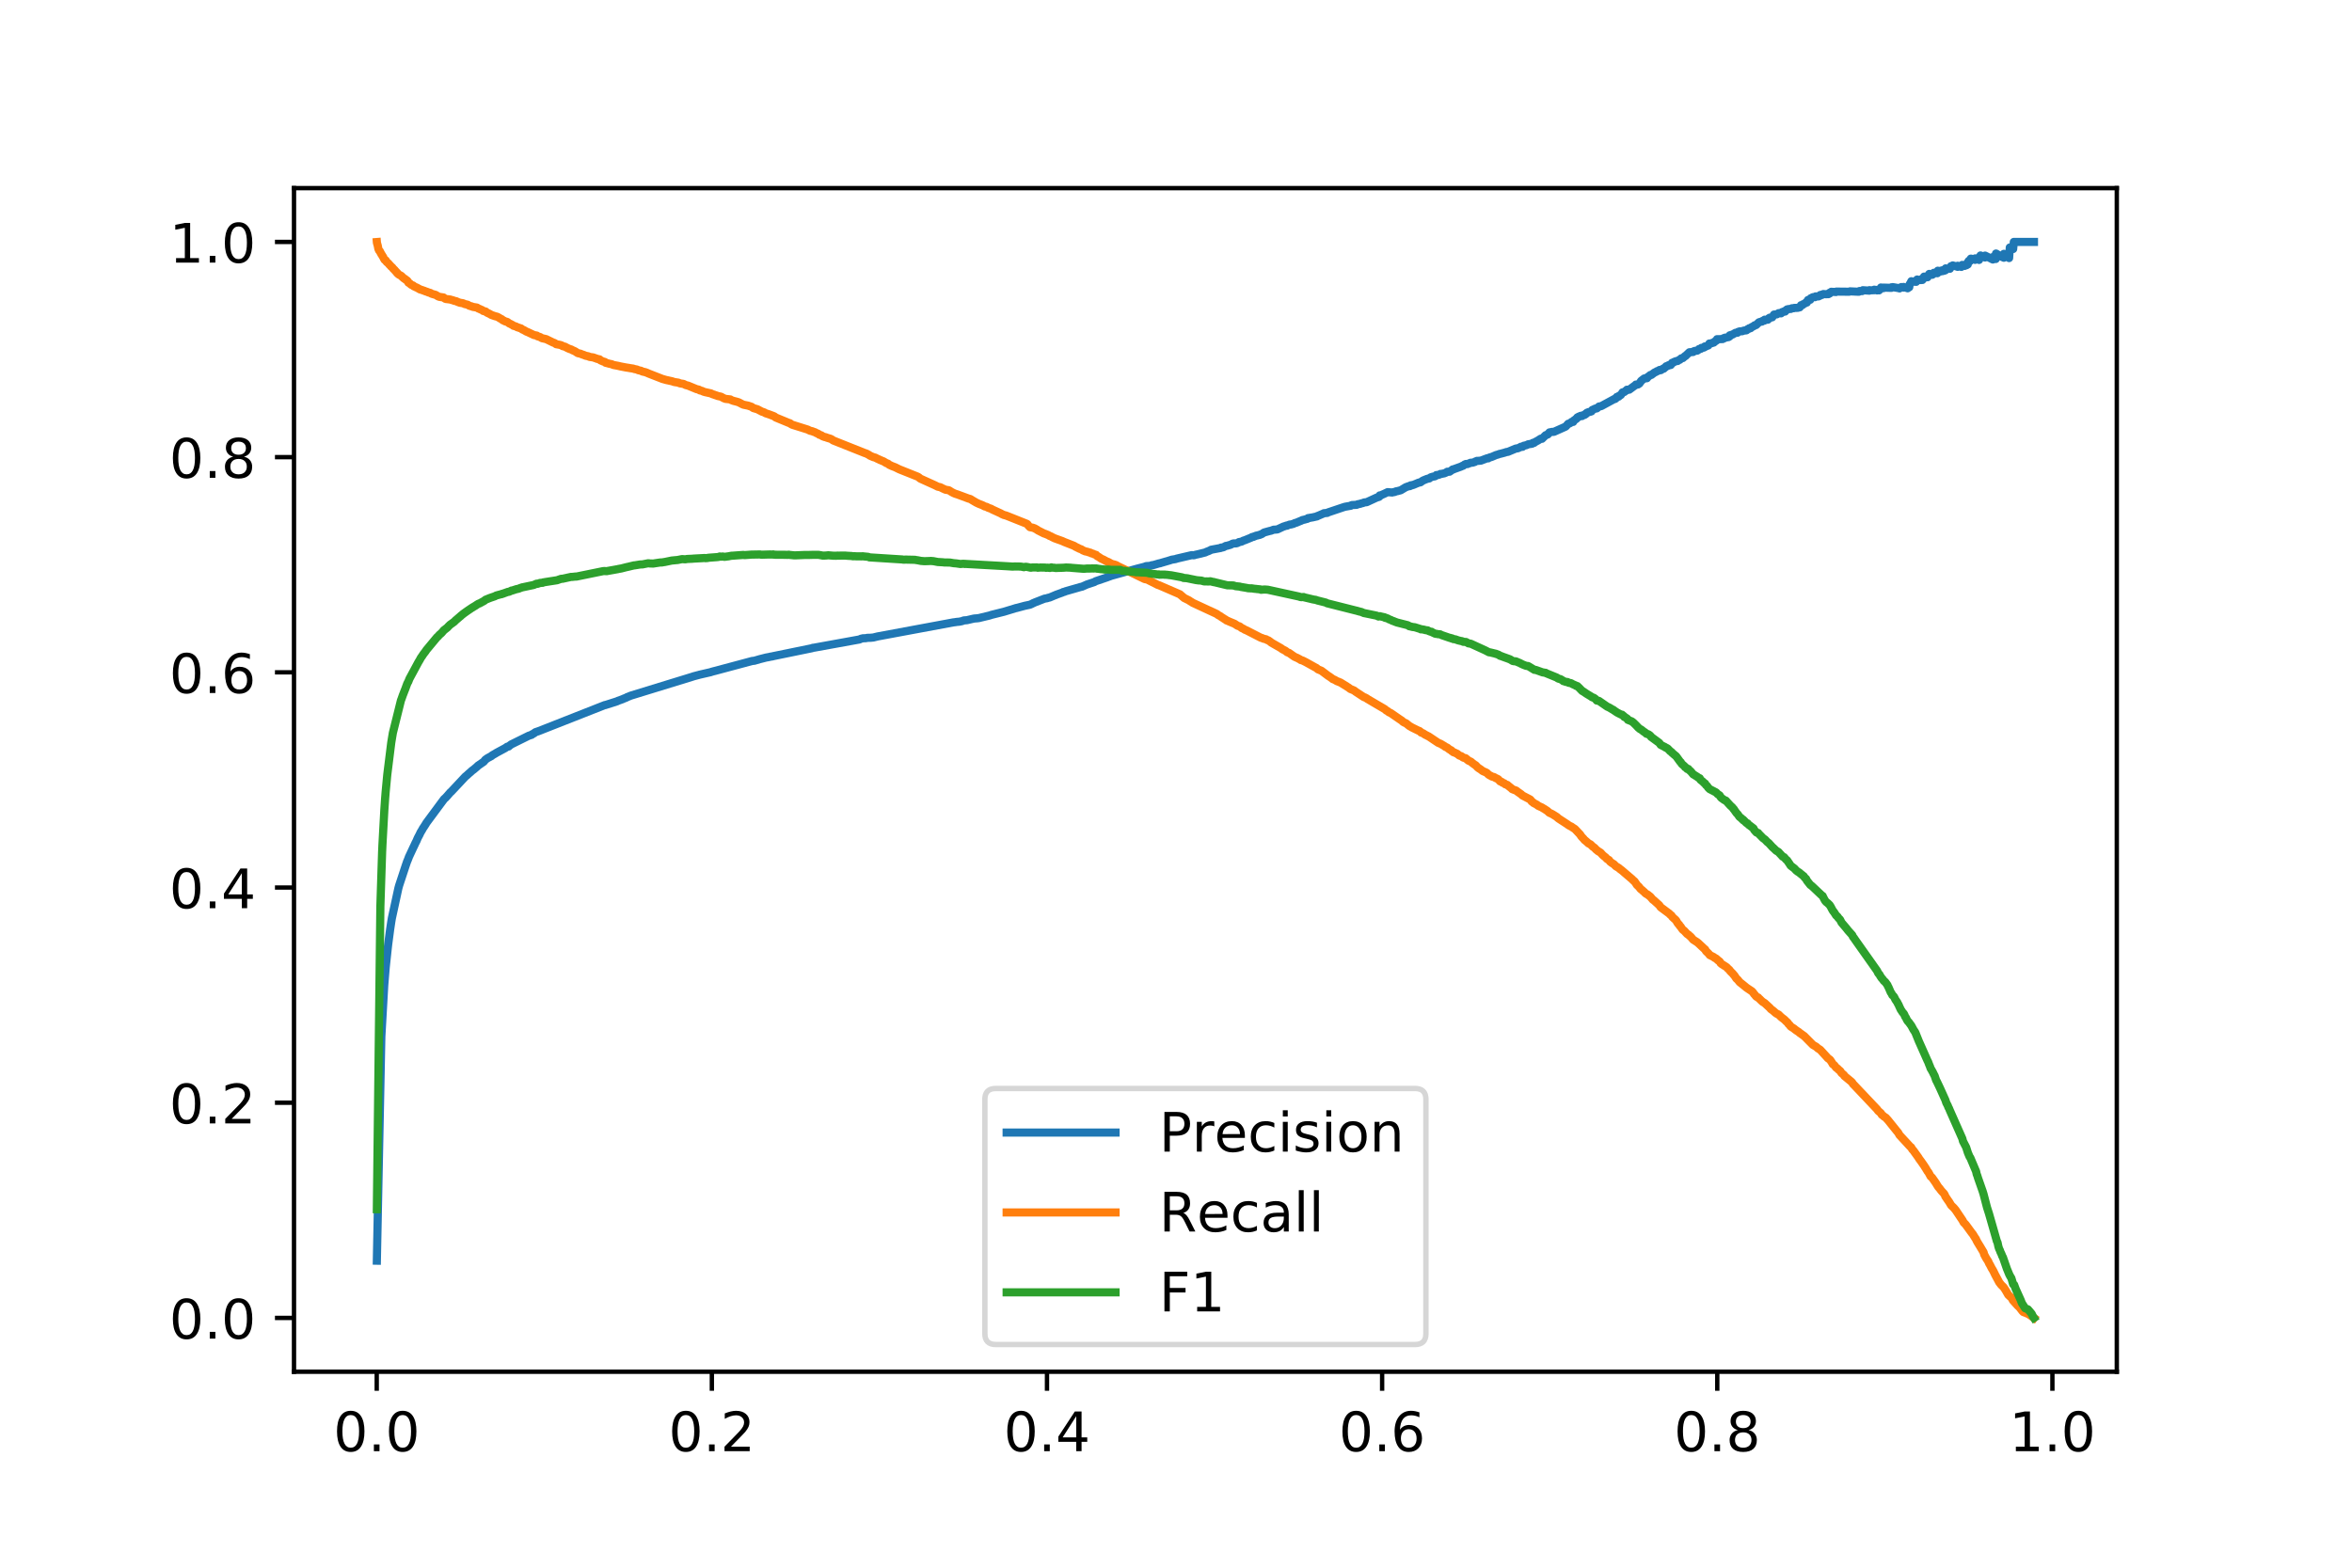 <?xml version="1.0" encoding="utf-8" standalone="no"?>
<!DOCTYPE svg PUBLIC "-//W3C//DTD SVG 1.1//EN"
  "http://www.w3.org/Graphics/SVG/1.1/DTD/svg11.dtd">
<!-- Created with matplotlib (https://matplotlib.org/) -->
<svg height="288pt" version="1.1" viewBox="0 0 432 288" width="432pt" xmlns="http://www.w3.org/2000/svg" xmlns:xlink="http://www.w3.org/1999/xlink">
 <defs>
  <style type="text/css">
*{stroke-linecap:butt;stroke-linejoin:round;}
  </style>
 </defs>
 <g id="figure_1">
  <g id="patch_1">
   <path d="M 0 288 
L 432 288 
L 432 0 
L 0 0 
z
" style="fill:#ffffff;"/>
  </g>
  <g id="axes_1">
   <g id="patch_2">
    <path d="M 54 252 
L 388.8 252 
L 388.8 34.56 
L 54 34.56 
z
" style="fill:#ffffff;"/>
   </g>
   <g id="matplotlib.axis_1">
    <g id="xtick_1">
     <g id="line2d_1">
      <defs>
       <path d="M 0 0 
L 0 3.5 
" id="m9949714a08" style="stroke:#000000;stroke-width:0.8;"/>
      </defs>
      <g>
       <use style="stroke:#000000;stroke-width:0.8;" x="69.194" xlink:href="#m9949714a08" y="252"/>
      </g>
     </g>
     <g id="text_1">
      <!-- 0.0 -->
      <defs>
       <path d="M 31.781 66.406 
Q 24.172 66.406 20.328 58.906 
Q 16.5 51.422 16.5 36.375 
Q 16.5 21.391 20.328 13.891 
Q 24.172 6.391 31.781 6.391 
Q 39.453 6.391 43.281 13.891 
Q 47.125 21.391 47.125 36.375 
Q 47.125 51.422 43.281 58.906 
Q 39.453 66.406 31.781 66.406 
z
M 31.781 74.219 
Q 44.047 74.219 50.516 64.516 
Q 56.984 54.828 56.984 36.375 
Q 56.984 17.969 50.516 8.266 
Q 44.047 -1.422 31.781 -1.422 
Q 19.531 -1.422 13.062 8.266 
Q 6.594 17.969 6.594 36.375 
Q 6.594 54.828 13.062 64.516 
Q 19.531 74.219 31.781 74.219 
z
" id="DejaVuSans-48"/>
       <path d="M 10.688 12.406 
L 21 12.406 
L 21 0 
L 10.688 0 
z
" id="DejaVuSans-46"/>
      </defs>
      <g transform="translate(61.242 266.598)scale(0.1 -0.1)">
       <use xlink:href="#DejaVuSans-48"/>
       <use x="63.623" xlink:href="#DejaVuSans-46"/>
       <use x="95.41" xlink:href="#DejaVuSans-48"/>
      </g>
     </g>
    </g>
    <g id="xtick_2">
     <g id="line2d_2">
      <g>
       <use style="stroke:#000000;stroke-width:0.8;" x="130.749" xlink:href="#m9949714a08" y="252"/>
      </g>
     </g>
     <g id="text_2">
      <!-- 0.2 -->
      <defs>
       <path d="M 19.188 8.297 
L 53.609 8.297 
L 53.609 0 
L 7.328 0 
L 7.328 8.297 
Q 12.938 14.109 22.625 23.891 
Q 32.328 33.688 34.812 36.531 
Q 39.547 41.844 41.422 45.531 
Q 43.312 49.219 43.312 52.781 
Q 43.312 58.594 39.234 62.25 
Q 35.156 65.922 28.609 65.922 
Q 23.969 65.922 18.812 64.312 
Q 13.672 62.703 7.812 59.422 
L 7.812 69.391 
Q 13.766 71.781 18.938 73 
Q 24.125 74.219 28.422 74.219 
Q 39.75 74.219 46.484 68.547 
Q 53.219 62.891 53.219 53.422 
Q 53.219 48.922 51.531 44.891 
Q 49.859 40.875 45.406 35.406 
Q 44.188 33.984 37.641 27.219 
Q 31.109 20.453 19.188 8.297 
z
" id="DejaVuSans-50"/>
      </defs>
      <g transform="translate(122.798 266.598)scale(0.1 -0.1)">
       <use xlink:href="#DejaVuSans-48"/>
       <use x="63.623" xlink:href="#DejaVuSans-46"/>
       <use x="95.41" xlink:href="#DejaVuSans-50"/>
      </g>
     </g>
    </g>
    <g id="xtick_3">
     <g id="line2d_3">
      <g>
       <use style="stroke:#000000;stroke-width:0.8;" x="192.305" xlink:href="#m9949714a08" y="252"/>
      </g>
     </g>
     <g id="text_3">
      <!-- 0.4 -->
      <defs>
       <path d="M 37.797 64.312 
L 12.891 25.391 
L 37.797 25.391 
z
M 35.203 72.906 
L 47.609 72.906 
L 47.609 25.391 
L 58.016 25.391 
L 58.016 17.188 
L 47.609 17.188 
L 47.609 0 
L 37.797 0 
L 37.797 17.188 
L 4.891 17.188 
L 4.891 26.703 
z
" id="DejaVuSans-52"/>
      </defs>
      <g transform="translate(184.354 266.598)scale(0.1 -0.1)">
       <use xlink:href="#DejaVuSans-48"/>
       <use x="63.623" xlink:href="#DejaVuSans-46"/>
       <use x="95.41" xlink:href="#DejaVuSans-52"/>
      </g>
     </g>
    </g>
    <g id="xtick_4">
     <g id="line2d_4">
      <g>
       <use style="stroke:#000000;stroke-width:0.8;" x="253.861" xlink:href="#m9949714a08" y="252"/>
      </g>
     </g>
     <g id="text_4">
      <!-- 0.6 -->
      <defs>
       <path d="M 33.016 40.375 
Q 26.375 40.375 22.484 35.828 
Q 18.609 31.297 18.609 23.391 
Q 18.609 15.531 22.484 10.953 
Q 26.375 6.391 33.016 6.391 
Q 39.656 6.391 43.531 10.953 
Q 47.406 15.531 47.406 23.391 
Q 47.406 31.297 43.531 35.828 
Q 39.656 40.375 33.016 40.375 
z
M 52.594 71.297 
L 52.594 62.312 
Q 48.875 64.062 45.094 64.984 
Q 41.312 65.922 37.594 65.922 
Q 27.828 65.922 22.672 59.328 
Q 17.531 52.734 16.797 39.406 
Q 19.672 43.656 24.016 45.922 
Q 28.375 48.188 33.594 48.188 
Q 44.578 48.188 50.953 41.516 
Q 57.328 34.859 57.328 23.391 
Q 57.328 12.156 50.688 5.359 
Q 44.047 -1.422 33.016 -1.422 
Q 20.359 -1.422 13.672 8.266 
Q 6.984 17.969 6.984 36.375 
Q 6.984 53.656 15.188 63.938 
Q 23.391 74.219 37.203 74.219 
Q 40.922 74.219 44.703 73.484 
Q 48.484 72.75 52.594 71.297 
z
" id="DejaVuSans-54"/>
      </defs>
      <g transform="translate(245.909 266.598)scale(0.1 -0.1)">
       <use xlink:href="#DejaVuSans-48"/>
       <use x="63.623" xlink:href="#DejaVuSans-46"/>
       <use x="95.41" xlink:href="#DejaVuSans-54"/>
      </g>
     </g>
    </g>
    <g id="xtick_5">
     <g id="line2d_5">
      <g>
       <use style="stroke:#000000;stroke-width:0.8;" x="315.417" xlink:href="#m9949714a08" y="252"/>
      </g>
     </g>
     <g id="text_5">
      <!-- 0.8 -->
      <defs>
       <path d="M 31.781 34.625 
Q 24.75 34.625 20.719 30.859 
Q 16.703 27.094 16.703 20.516 
Q 16.703 13.922 20.719 10.156 
Q 24.75 6.391 31.781 6.391 
Q 38.812 6.391 42.859 10.172 
Q 46.922 13.969 46.922 20.516 
Q 46.922 27.094 42.891 30.859 
Q 38.875 34.625 31.781 34.625 
z
M 21.922 38.812 
Q 15.578 40.375 12.031 44.719 
Q 8.5 49.078 8.5 55.328 
Q 8.5 64.062 14.719 69.141 
Q 20.953 74.219 31.781 74.219 
Q 42.672 74.219 48.875 69.141 
Q 55.078 64.062 55.078 55.328 
Q 55.078 49.078 51.531 44.719 
Q 48 40.375 41.703 38.812 
Q 48.828 37.156 52.797 32.312 
Q 56.781 27.484 56.781 20.516 
Q 56.781 9.906 50.312 4.234 
Q 43.844 -1.422 31.781 -1.422 
Q 19.734 -1.422 13.25 4.234 
Q 6.781 9.906 6.781 20.516 
Q 6.781 27.484 10.781 32.312 
Q 14.797 37.156 21.922 38.812 
z
M 18.312 54.391 
Q 18.312 48.734 21.844 45.562 
Q 25.391 42.391 31.781 42.391 
Q 38.141 42.391 41.719 45.562 
Q 45.312 48.734 45.312 54.391 
Q 45.312 60.062 41.719 63.234 
Q 38.141 66.406 31.781 66.406 
Q 25.391 66.406 21.844 63.234 
Q 18.312 60.062 18.312 54.391 
z
" id="DejaVuSans-56"/>
      </defs>
      <g transform="translate(307.465 266.598)scale(0.1 -0.1)">
       <use xlink:href="#DejaVuSans-48"/>
       <use x="63.623" xlink:href="#DejaVuSans-46"/>
       <use x="95.41" xlink:href="#DejaVuSans-56"/>
      </g>
     </g>
    </g>
    <g id="xtick_6">
     <g id="line2d_6">
      <g>
       <use style="stroke:#000000;stroke-width:0.8;" x="376.972" xlink:href="#m9949714a08" y="252"/>
      </g>
     </g>
     <g id="text_6">
      <!-- 1.0 -->
      <defs>
       <path d="M 12.406 8.297 
L 28.516 8.297 
L 28.516 63.922 
L 10.984 60.406 
L 10.984 69.391 
L 28.422 72.906 
L 38.281 72.906 
L 38.281 8.297 
L 54.391 8.297 
L 54.391 0 
L 12.406 0 
z
" id="DejaVuSans-49"/>
      </defs>
      <g transform="translate(369.021 266.598)scale(0.1 -0.1)">
       <use xlink:href="#DejaVuSans-49"/>
       <use x="63.623" xlink:href="#DejaVuSans-46"/>
       <use x="95.41" xlink:href="#DejaVuSans-48"/>
      </g>
     </g>
    </g>
   </g>
   <g id="matplotlib.axis_2">
    <g id="ytick_1">
     <g id="line2d_7">
      <defs>
       <path d="M 0 0 
L -3.5 0 
" id="m22cc522dc9" style="stroke:#000000;stroke-width:0.8;"/>
      </defs>
      <g>
       <use style="stroke:#000000;stroke-width:0.8;" x="54" xlink:href="#m22cc522dc9" y="242.116"/>
      </g>
     </g>
     <g id="text_7">
      <!-- 0.0 -->
      <g transform="translate(31.097 245.916)scale(0.1 -0.1)">
       <use xlink:href="#DejaVuSans-48"/>
       <use x="63.623" xlink:href="#DejaVuSans-46"/>
       <use x="95.41" xlink:href="#DejaVuSans-48"/>
      </g>
     </g>
    </g>
    <g id="ytick_2">
     <g id="line2d_8">
      <g>
       <use style="stroke:#000000;stroke-width:0.8;" x="54" xlink:href="#m22cc522dc9" y="202.582"/>
      </g>
     </g>
     <g id="text_8">
      <!-- 0.2 -->
      <g transform="translate(31.097 206.381)scale(0.1 -0.1)">
       <use xlink:href="#DejaVuSans-48"/>
       <use x="63.623" xlink:href="#DejaVuSans-46"/>
       <use x="95.41" xlink:href="#DejaVuSans-50"/>
      </g>
     </g>
    </g>
    <g id="ytick_3">
     <g id="line2d_9">
      <g>
       <use style="stroke:#000000;stroke-width:0.8;" x="54" xlink:href="#m22cc522dc9" y="163.047"/>
      </g>
     </g>
     <g id="text_9">
      <!-- 0.4 -->
      <g transform="translate(31.097 166.846)scale(0.1 -0.1)">
       <use xlink:href="#DejaVuSans-48"/>
       <use x="63.623" xlink:href="#DejaVuSans-46"/>
       <use x="95.41" xlink:href="#DejaVuSans-52"/>
      </g>
     </g>
    </g>
    <g id="ytick_4">
     <g id="line2d_10">
      <g>
       <use style="stroke:#000000;stroke-width:0.8;" x="54" xlink:href="#m22cc522dc9" y="123.513"/>
      </g>
     </g>
     <g id="text_10">
      <!-- 0.6 -->
      <g transform="translate(31.097 127.312)scale(0.1 -0.1)">
       <use xlink:href="#DejaVuSans-48"/>
       <use x="63.623" xlink:href="#DejaVuSans-46"/>
       <use x="95.41" xlink:href="#DejaVuSans-54"/>
      </g>
     </g>
    </g>
    <g id="ytick_5">
     <g id="line2d_11">
      <g>
       <use style="stroke:#000000;stroke-width:0.8;" x="54" xlink:href="#m22cc522dc9" y="83.978"/>
      </g>
     </g>
     <g id="text_11">
      <!-- 0.8 -->
      <g transform="translate(31.097 87.777)scale(0.1 -0.1)">
       <use xlink:href="#DejaVuSans-48"/>
       <use x="63.623" xlink:href="#DejaVuSans-46"/>
       <use x="95.41" xlink:href="#DejaVuSans-56"/>
      </g>
     </g>
    </g>
    <g id="ytick_6">
     <g id="line2d_12">
      <g>
       <use style="stroke:#000000;stroke-width:0.8;" x="54" xlink:href="#m22cc522dc9" y="44.444"/>
      </g>
     </g>
     <g id="text_12">
      <!-- 1.0 -->
      <g transform="translate(31.097 48.243)scale(0.1 -0.1)">
       <use xlink:href="#DejaVuSans-49"/>
       <use x="63.623" xlink:href="#DejaVuSans-46"/>
       <use x="95.41" xlink:href="#DejaVuSans-48"/>
      </g>
     </g>
    </g>
   </g>
   <g id="line2d_13">
    <path clip-path="url(#p71859bf119)" d="M 69.218 231.601 
L 70.043 190.421 
L 70.575 180.981 
L 70.856 177.579 
L 71.256 173.843 
L 71.306 173.412 
L 71.652 170.787 
L 71.854 169.428 
L 71.976 168.683 
L 73.175 163.162 
L 73.306 162.687 
L 74.44 159.249 
L 74.485 159.109 
L 74.796 158.201 
L 74.802 158.213 
L 74.92 157.93 
L 75.043 157.611 
L 75.092 157.46 
L 75.958 155.604 
L 75.959 155.61 
L 76.037 155.445 
L 76.148 155.209 
L 76.303 154.871 
L 76.51 154.472 
L 76.661 154.101 
L 76.758 153.89 
L 76.869 153.683 
L 77.075 153.295 
L 77.23 152.948 
L 77.359 152.737 
L 77.523 152.471 
L 77.687 152.161 
L 77.819 151.977 
L 78.064 151.596 
L 78.18 151.418 
L 78.309 151.189 
L 81.353 147.078 
L 81.427 146.987 
L 81.55 146.811 
L 81.868 146.528 
L 81.979 146.4 
L 82.117 146.256 
L 82.715 145.565 
L 82.89 145.419 
L 85.466 142.669 
L 85.724 142.462 
L 86.153 142.067 
L 86.375 141.885 
L 86.724 141.559 
L 86.845 141.484 
L 86.845 141.478 
L 86.989 141.375 
L 87.216 141.184 
L 87.643 140.824 
L 87.789 140.659 
L 87.925 140.576 
L 88.526 140.156 
L 88.748 140.01 
L 88.902 139.879 
L 89.132 139.58 
L 89.446 139.353 
L 89.563 139.275 
L 90.229 138.909 
L 90.28 138.89 
L 90.314 138.84 
L 90.426 138.748 
L 91.015 138.412 
L 91.163 138.313 
L 92.772 137.445 
L 92.881 137.374 
L 93.17 137.17 
L 93.422 137.141 
L 93.665 136.925 
L 93.8 136.833 
L 93.886 136.779 
L 93.892 136.753 
L 93.902 136.758 
L 94.017 136.697 
L 97.138 135.153 
L 97.379 135.081 
L 97.633 134.989 
L 97.652 134.994 
L 97.688 134.92 
L 97.696 134.914 
L 98.102 134.712 
L 98.297 134.529 
L 98.913 134.32 
L 111.107 129.52 
L 111.192 129.528 
L 111.222 129.509 
L 111.321 129.481 
L 113.381 128.822 
L 113.499 128.751 
L 114.352 128.446 
L 114.497 128.372 
L 115.114 128.127 
L 115.193 128.055 
L 115.218 128.06 
L 115.889 127.787 
L 127.172 124.321 
L 127.329 124.27 
L 127.329 124.261 
L 128.42 123.974 
L 128.526 123.936 
L 128.531 123.942 
L 129.339 123.756 
L 130.556 123.478 
L 130.682 123.423 
L 131.168 123.291 
L 131.343 123.25 
L 138.146 121.429 
L 138.566 121.383 
L 139.642 121.067 
L 139.644 121.073 
L 140.784 120.781 
L 140.796 120.783 
L 140.897 120.767 
L 141.042 120.747 
L 141.045 120.738 
L 141.293 120.694 
L 141.618 120.614 
L 141.755 120.612 
L 141.94 120.568 
L 141.94 120.558 
L 149.192 119.071 
L 149.295 119.009 
L 149.515 118.99 
L 157.572 117.528 
L 157.851 117.482 
L 158.118 117.354 
L 158.363 117.295 
L 158.428 117.264 
L 159.11 117.237 
L 159.222 117.183 
L 159.913 117.163 
L 160.409 117.115 
L 161.182 116.924 
L 175.082 114.341 
L 175.52 114.289 
L 175.616 114.266 
L 175.915 114.23 
L 176.061 114.227 
L 176.384 114.174 
L 176.718 114.102 
L 177.019 113.979 
L 177.162 113.969 
L 177.604 113.933 
L 178.773 113.661 
L 178.988 113.624 
L 179.474 113.588 
L 179.657 113.567 
L 179.954 113.517 
L 179.954 113.506 
L 181.66 113.099 
L 181.934 113.017 
L 182.068 112.965 
L 184.384 112.388 
L 184.522 112.347 
L 186.557 111.726 
L 186.639 111.69 
L 186.666 111.709 
L 188.239 111.285 
L 189.168 111.091 
L 189.609 110.898 
L 189.712 110.823 
L 189.898 110.755 
L 190.084 110.667 
L 191.851 109.979 
L 192.339 109.895 
L 192.53 109.812 
L 192.541 109.825 
L 192.812 109.76 
L 193.903 109.299 
L 193.929 109.312 
L 193.974 109.266 
L 195.187 108.833 
L 195.287 108.754 
L 195.298 108.767 
L 195.574 108.7 
L 195.676 108.635 
L 198.577 107.804 
L 198.682 107.803 
L 199.462 107.459 
L 199.607 107.39 
L 200.995 106.93 
L 201.249 106.776 
L 203.385 106.052 
L 203.605 105.959 
L 203.847 105.883 
L 204.008 105.81 
L 204.251 105.738 
L 208.903 104.455 
L 210.274 104.107 
L 210.49 104.001 
L 211.282 103.955 
L 211.486 103.85 
L 211.887 103.792 
L 212.493 103.617 
L 212.817 103.517 
L 213.106 103.469 
L 213.254 103.413 
L 214.775 102.968 
L 215.243 102.816 
L 215.736 102.738 
L 215.876 102.712 
L 215.984 102.687 
L 216.116 102.63 
L 218.883 101.985 
L 219.297 102.012 
L 219.591 101.915 
L 219.975 101.834 
L 221.377 101.489 
L 221.658 101.348 
L 221.765 101.313 
L 221.981 101.237 
L 222.374 101.047 
L 222.429 101.028 
L 222.446 100.996 
L 224.204 100.667 
L 224.233 100.664 
L 224.269 100.599 
L 224.675 100.552 
L 225.152 100.291 
L 225.152 100.298 
L 225.363 100.264 
L 226.007 100.08 
L 226.413 99.873 
L 226.418 99.886 
L 226.533 99.839 
L 226.87 99.831 
L 227.069 99.816 
L 227.293 99.755 
L 227.477 99.65 
L 227.482 99.663 
L 227.557 99.586 
L 227.559 99.592 
L 227.959 99.516 
L 228.181 99.444 
L 228.283 99.355 
L 228.672 99.23 
L 229.859 98.746 
L 229.968 98.656 
L 230.235 98.626 
L 230.353 98.542 
L 230.359 98.549 
L 230.532 98.501 
L 230.689 98.415 
L 230.923 98.374 
L 231.142 98.313 
L 231.379 98.265 
L 231.381 98.248 
L 231.495 98.191 
L 231.684 98.15 
L 232.025 97.926 
L 232.118 97.863 
L 232.252 97.806 
L 233.207 97.543 
L 233.448 97.496 
L 233.924 97.312 
L 233.924 97.318 
L 234.608 97.264 
L 235.747 96.73 
L 235.893 96.695 
L 236.32 96.545 
L 236.413 96.571 
L 236.417 96.553 
L 236.871 96.369 
L 237.117 96.355 
L 237.378 96.273 
L 237.56 96.237 
L 237.833 96.087 
L 238.084 96.033 
L 238.8 95.729 
L 238.969 95.675 
L 239.171 95.552 
L 239.698 95.43 
L 239.879 95.369 
L 240.125 95.314 
L 240.245 95.183 
L 240.584 95.147 
L 240.585 95.128 
L 240.847 95.085 
L 241.03 95.062 
L 241.878 94.869 
L 241.879 94.875 
L 241.973 94.793 
L 242.082 94.774 
L 242.084 94.755 
L 242.184 94.723 
L 243.116 94.322 
L 243.161 94.283 
L 243.792 94.226 
L 243.882 94.149 
L 246.834 93.157 
L 246.953 93.123 
L 247.085 93.088 
L 247.999 92.929 
L 248.113 92.909 
L 248.121 92.868 
L 248.282 92.786 
L 249.186 92.741 
L 249.346 92.645 
L 249.469 92.637 
L 249.478 92.616 
L 249.851 92.553 
L 250.003 92.483 
L 250.103 92.462 
L 250.34 92.411 
L 250.533 92.312 
L 251.03 92.254 
L 252.793 91.441 
L 252.904 91.395 
L 253.054 91.35 
L 253.289 91.283 
L 253.362 91.091 
L 253.413 91.012 
L 253.472 91.019 
L 253.585 91.044 
L 253.607 91.022 
L 253.655 90.986 
L 253.661 90.965 
L 254.198 90.735 
L 254.875 90.411 
L 255.712 90.478 
L 255.823 90.426 
L 256.169 90.389 
L 256.356 90.282 
L 256.484 90.252 
L 256.617 90.232 
L 256.623 90.239 
L 256.92 90.16 
L 257.033 90.129 
L 257.281 90.063 
L 258.244 89.484 
L 258.411 89.441 
L 258.683 89.32 
L 258.688 89.327 
L 258.95 89.312 
L 258.951 89.29 
L 259.11 89.158 
L 259.329 89.165 
L 259.397 89.104 
L 259.442 89.111 
L 259.574 89.078 
L 259.575 89.085 
L 260.554 88.673 
L 260.807 88.631 
L 260.854 88.582 
L 260.916 88.601 
L 261.106 88.463 
L 261.343 88.288 
L 261.442 88.262 
L 261.45 88.245 
L 262.123 87.972 
L 262.536 87.89 
L 262.667 87.759 
L 262.83 87.674 
L 263.182 87.567 
L 263.571 87.504 
L 263.697 87.429 
L 263.814 87.276 
L 263.822 87.282 
L 264.284 87.233 
L 264.542 87.081 
L 264.568 87.064 
L 264.665 87.084 
L 264.918 87.023 
L 265.274 86.956 
L 265.612 86.815 
L 265.689 86.773 
L 265.694 86.749 
L 265.828 86.661 
L 265.846 86.674 
L 266.248 86.658 
L 266.712 86.329 
L 266.822 86.237 
L 266.832 86.244 
L 266.935 86.248 
L 266.945 86.223 
L 268.371 85.711 
L 268.61 85.575 
L 268.618 85.589 
L 268.74 85.558 
L 268.742 85.533 
L 268.852 85.471 
L 269.02 85.334 
L 269.024 85.34 
L 269.261 85.234 
L 269.271 85.247 
L 269.504 85.263 
L 269.927 85.088 
L 269.935 85.102 
L 270.098 85.013 
L 270.266 85.008 
L 270.525 84.984 
L 270.757 84.897 
L 270.904 84.86 
L 270.908 84.834 
L 270.962 84.79 
L 271.164 84.72 
L 271.282 84.664 
L 271.418 84.671 
L 272.002 84.622 
L 272.05 84.59 
L 272.068 84.596 
L 273.166 84.182 
L 273.341 84.208 
L 273.534 84.07 
L 273.723 84.011 
L 273.817 83.978 
L 273.831 83.991 
L 274.037 83.919 
L 274.798 83.593 
L 275.108 83.512 
L 275.285 83.444 
L 275.457 83.376 
L 275.539 83.376 
L 276.391 83.149 
L 276.55 83.088 
L 276.737 83.033 
L 276.947 83.018 
L 278.419 82.402 
L 278.783 82.356 
L 279.343 82.099 
L 279.346 82.071 
L 279.445 82.11 
L 279.447 82.082 
L 279.653 82.086 
L 279.862 81.894 
L 280.119 81.84 
L 280.179 81.819 
L 280.181 81.825 
L 280.431 81.754 
L 280.694 81.616 
L 280.91 81.584 
L 281.147 81.558 
L 281.42 81.507 
L 281.538 81.362 
L 281.786 81.355 
L 281.849 81.268 
L 282.538 80.893 
L 282.983 80.595 
L 283.221 80.612 
L 283.885 79.958 
L 283.895 79.977 
L 283.898 79.984 
L 283.971 79.924 
L 283.973 79.931 
L 284.2 79.851 
L 284.232 79.788 
L 284.292 79.807 
L 284.341 79.76 
L 284.344 79.731 
L 284.599 79.436 
L 284.904 79.379 
L 285.061 79.344 
L 285.418 79.331 
L 287.58 78.364 
L 288.038 77.848 
L 288.225 77.823 
L 288.539 77.635 
L 288.628 77.56 
L 288.656 77.509 
L 288.721 77.528 
L 288.933 77.503 
L 288.95 77.509 
L 288.982 77.421 
L 289.09 77.23 
L 289.245 77.154 
L 289.407 77 
L 289.419 77.013 
L 289.52 76.961 
L 289.629 76.787 
L 289.721 76.677 
L 289.77 76.696 
L 289.934 76.63 
L 289.954 76.546 
L 290.025 76.564 
L 290.298 76.399 
L 290.588 76.433 
L 290.706 76.295 
L 290.878 76.259 
L 291.019 76.198 
L 291.039 76.224 
L 291.107 76.131 
L 291.245 76.096 
L 291.248 76.063 
L 291.296 75.964 
L 291.359 75.989 
L 291.493 75.815 
L 291.51 75.822 
L 291.692 75.77 
L 291.757 75.709 
L 292.133 75.638 
L 292.295 75.561 
L 292.297 75.567 
L 292.313 75.573 
L 292.323 75.472 
L 292.326 75.479 
L 292.466 75.307 
L 292.483 75.314 
L 293.072 75.032 
L 293.282 75.029 
L 293.642 74.73 
L 293.711 74.674 
L 293.724 74.68 
L 294.104 74.607 
L 296.539 73.285 
L 296.642 73.298 
L 296.8 73.178 
L 296.968 72.955 
L 296.972 72.919 
L 297.025 72.931 
L 297.311 72.865 
L 297.389 72.701 
L 297.436 72.713 
L 297.572 72.652 
L 297.702 72.542 
L 297.713 72.554 
L 297.729 72.481 
L 297.772 72.462 
L 297.88 72.296 
L 297.884 72.302 
L 298.017 72.08 
L 298.344 72.009 
L 298.596 71.796 
L 298.754 71.737 
L 298.825 71.593 
L 298.857 71.605 
L 299.247 71.588 
L 300.378 70.755 
L 300.381 70.767 
L 300.391 70.779 
L 300.467 70.648 
L 300.479 70.654 
L 300.863 70.629 
L 301.055 70.488 
L 301.125 70.445 
L 301.285 70.178 
L 301.303 70.19 
L 301.355 70.128 
L 301.434 69.97 
L 302.014 69.525 
L 302.5 69.481 
L 302.632 69.257 
L 302.656 69.268 
L 303.141 68.885 
L 303.151 68.908 
L 303.309 68.878 
L 303.869 68.452 
L 304.042 68.368 
L 304.045 68.374 
L 304.171 68.319 
L 304.361 68.181 
L 304.366 68.187 
L 304.573 68.13 
L 304.816 67.964 
L 305.045 68.001 
L 305.488 67.705 
L 305.588 67.728 
L 305.665 67.648 
L 305.847 67.474 
L 305.923 67.454 
L 305.926 67.411 
L 306.028 67.288 
L 306.051 67.293 
L 306.38 67.156 
L 306.443 67.173 
L 306.474 67.13 
L 306.48 67.087 
L 306.584 67.109 
L 306.877 67.052 
L 307.008 66.867 
L 307.022 66.873 
L 307.031 66.785 
L 307.035 66.797 
L 307.11 66.655 
L 307.146 66.666 
L 307.301 66.622 
L 307.359 66.556 
L 307.387 66.562 
L 307.478 66.529 
L 307.482 66.485 
L 307.569 66.457 
L 307.702 66.407 
L 307.831 66.346 
L 308.128 66.323 
L 308.134 66.278 
L 308.38 66.149 
L 308.535 66.091 
L 308.717 65.903 
L 308.722 65.909 
L 308.826 65.822 
L 309.099 65.779 
L 309.537 65.382 
L 309.592 65.399 
L 309.62 65.358 
L 310.295 64.715 
L 310.991 64.662 
L 311.086 64.541 
L 311.099 64.546 
L 311.243 64.477 
L 311.407 64.451 
L 311.742 64.414 
L 311.813 64.329 
L 311.817 64.334 
L 311.975 64.265 
L 312.054 64.13 
L 312.396 64.081 
L 312.508 63.907 
L 312.788 63.89 
L 312.924 63.862 
L 313.074 63.795 
L 313.116 63.647 
L 313.176 63.669 
L 313.398 63.621 
L 313.736 63.446 
L 313.766 63.468 
L 313.817 63.378 
L 313.833 63.383 
L 313.852 63.283 
L 313.96 63.108 
L 313.996 63.134 
L 314.178 63.105 
L 314.449 63.019 
L 314.46 63.035 
L 314.505 62.984 
L 314.776 62.935 
L 314.889 62.803 
L 314.975 62.768 
L 314.981 62.716 
L 315.14 62.63 
L 315.287 62.553 
L 315.372 62.311 
L 315.401 62.321 
L 315.593 62.316 
L 316.405 62.288 
L 316.535 62.147 
L 316.571 62.172 
L 316.7 62.151 
L 316.794 62.045 
L 317.131 61.991 
L 317.246 61.964 
L 317.501 61.925 
L 317.63 61.78 
L 317.678 61.811 
L 317.688 61.704 
L 317.713 61.597 
L 317.791 61.638 
L 317.958 61.517 
L 318.141 61.499 
L 318.775 61.137 
L 319.137 61.123 
L 319.243 60.967 
L 319.252 60.972 
L 319.373 60.942 
L 319.529 60.871 
L 319.995 60.855 
L 320.288 60.731 
L 320.694 60.699 
L 320.699 60.642 
L 320.793 60.673 
L 321.001 60.464 
L 321.215 60.415 
L 321.289 60.3 
L 321.313 60.31 
L 321.545 60.288 
L 321.548 60.23 
L 321.683 60.134 
L 321.76 60.081 
L 321.86 60.028 
L 321.875 60.048 
L 321.914 60.004 
L 322.08 59.923 
L 322.089 59.932 
L 322.196 59.865 
L 322.285 59.757 
L 322.532 59.723 
L 323.07 59.211 
L 323.291 59.139 
L 323.413 59.103 
L 323.621 59.081 
L 323.763 58.938 
L 324.062 58.906 
L 324.114 58.732 
L 324.185 58.756 
L 324.71 58.729 
L 324.825 58.506 
L 324.852 58.515 
L 324.995 58.487 
L 325.03 58.367 
L 325.116 58.41 
L 325.273 58.322 
L 325.51 58.293 
L 325.84 57.785 
L 326.351 57.75 
L 326.684 57.53 
L 326.684 57.535 
L 327.133 57.566 
L 327.138 57.501 
L 327.252 57.45 
L 327.302 57.403 
L 327.307 57.338 
L 327.407 57.361 
L 327.573 57.3 
L 327.583 57.235 
L 327.686 57.258 
L 327.878 57.238 
L 327.925 57.181 
L 328.025 56.997 
L 328.062 57.014 
L 328.166 56.962 
L 328.238 56.838 
L 328.274 56.851 
L 328.386 56.816 
L 328.495 56.776 
L 328.499 56.785 
L 328.935 56.753 
L 329.112 56.631 
L 329.465 56.621 
L 329.549 56.567 
L 329.552 56.571 
L 330.238 56.551 
L 330.377 56.491 
L 330.562 56.462 
L 330.674 56.258 
L 330.791 56.071 
L 331.06 56.045 
L 331.129 55.914 
L 331.147 55.922 
L 331.569 55.709 
L 331.642 55.655 
L 331.74 55.526 
L 331.752 55.539 
L 331.881 55.577 
L 331.887 55.51 
L 332.08 55.108 
L 332.492 55.07 
L 332.6 54.782 
L 332.607 54.787 
L 332.777 54.742 
L 332.931 54.615 
L 332.935 54.619 
L 333.1 54.569 
L 333.372 54.593 
L 333.484 54.452 
L 333.999 54.457 
L 334.054 54.386 
L 334.115 54.402 
L 334.259 54.339 
L 334.322 54.196 
L 334.364 54.204 
L 334.629 54.188 
L 334.633 54.112 
L 334.736 54.127 
L 334.901 54.018 
L 334.908 54.021 
L 335.356 54.05 
L 335.844 54.036 
L 335.889 53.888 
L 335.936 53.896 
L 336.067 53.919 
L 336.072 53.841 
L 336.084 53.762 
L 336.189 53.786 
L 336.195 53.711 
L 336.259 53.726 
L 336.365 53.599 
L 336.372 53.607 
L 337.239 53.646 
L 337.276 53.568 
L 339.638 53.592 
L 339.793 53.523 
L 341.412 53.599 
L 341.416 53.509 
L 341.524 53.544 
L 341.537 53.553 
L 341.547 53.463 
L 341.599 53.476 
L 342.042 53.476 
L 342.157 53.312 
L 342.17 53.316 
L 343.357 53.397 
L 343.359 53.303 
L 343.428 53.33 
L 344.24 53.314 
L 344.241 53.218 
L 344.341 53.231 
L 344.762 53.35 
L 344.766 53.252 
L 344.874 53.279 
L 345.135 53.339 
L 345.212 53.155 
L 345.261 53.178 
L 345.392 53.102 
L 345.485 52.811 
L 345.554 52.833 
L 345.949 52.932 
L 345.956 52.83 
L 345.999 52.839 
L 347.4 52.884 
L 347.407 52.777 
L 347.504 52.815 
L 347.631 52.741 
L 348.802 52.942 
L 348.894 52.987 
L 348.915 52.875 
L 349.064 52.828 
L 349.234 52.734 
L 349.629 52.83 
L 349.646 52.715 
L 349.745 52.75 
L 350.32 52.931 
L 350.386 52.958 
L 350.387 52.839 
L 350.432 52.85 
L 350.536 52.855 
L 350.546 52.737 
L 350.619 52.768 
L 350.675 52.773 
L 350.754 52.2 
L 350.805 52.22 
L 350.814 52.225 
L 351.017 51.756 
L 351.046 51.779 
L 351.056 51.784 
L 351.067 51.662 
L 351.156 51.713 
L 351.946 51.775 
L 352.029 51.447 
L 352.035 51.451 
L 352.136 51.475 
L 352.136 51.347 
L 352.236 51.389 
L 352.814 51.454 
L 352.835 51.322 
L 352.92 51.37 
L 353.083 51.433 
L 353.09 51.299 
L 353.098 51.163 
L 353.186 51.182 
L 353.282 51.216 
L 353.387 50.953 
L 353.401 50.816 
L 353.491 50.871 
L 354.037 50.934 
L 354.124 50.667 
L 354.147 50.677 
L 354.192 50.691 
L 354.268 50.425 
L 354.312 50.452 
L 354.349 50.466 
L 354.349 50.32 
L 354.453 50.347 
L 354.901 50.481 
L 354.903 50.33 
L 355.001 50.363 
L 355.052 50.382 
L 355.061 50.23 
L 355.168 50.258 
L 355.187 50.267 
L 355.19 50.114 
L 355.28 50.137 
L 355.847 50.19 
L 355.929 49.733 
L 355.959 49.746 
L 356.446 49.873 
L 356.525 49.713 
L 356.571 49.745 
L 356.796 49.81 
L 356.806 49.641 
L 356.909 49.673 
L 357.126 49.729 
L 357.14 49.557 
L 357.228 49.599 
L 357.319 49.65 
L 357.368 49.304 
L 357.443 49.331 
L 358.147 49.371 
L 358.264 49.054 
L 358.348 49.09 
L 358.349 48.901 
L 358.425 48.919 
L 358.551 48.941 
L 358.67 48.762 
L 358.675 48.766 
L 359.306 48.936 
L 359.555 49.021 
L 359.574 49.026 
L 359.578 48.822 
L 359.686 48.864 
L 360.236 49.036 
L 360.246 48.822 
L 360.345 48.866 
L 360.403 48.881 
L 360.406 48.664 
L 360.505 48.741 
L 360.861 48.847 
L 360.94 48.625 
L 360.984 48.654 
L 361.193 48.725 
L 361.198 48.492 
L 361.307 48.542 
L 361.423 48.587 
L 361.468 48.122 
L 361.527 48.15 
L 361.609 48.169 
L 361.609 47.925 
L 361.693 47.947 
L 361.832 47.978 
L 361.842 47.73 
L 361.919 47.751 
L 361.991 47.764 
L 361.993 47.512 
L 362.075 47.528 
L 362.741 47.715 
L 362.775 47.738 
L 362.783 47.468 
L 362.783 47.472 
L 363.181 47.623 
L 363.506 47.748 
L 363.58 47.172 
L 363.655 47.206 
L 363.751 47.237 
L 363.77 46.93 
L 363.851 46.97 
L 364.318 47.124 
L 364.594 47.308 
L 364.603 46.955 
L 364.712 47.006 
L 366.035 47.677 
L 366.04 47.221 
L 366.144 47.274 
L 366.572 47.581 
L 366.612 46.575 
L 366.69 46.61 
L 367.116 46.877 
L 367.425 47.036 
L 367.754 47.218 
L 367.868 47.257 
L 368.052 47.351 
L 368.059 46.632 
L 368.166 46.69 
L 368.73 47.202 
L 368.845 47.308 
L 369.02 47.409 
L 369.145 45.463 
L 369.149 45.473 
L 369.67 45.671 
L 369.764 45.744 
L 369.884 44.444 
L 373.582 44.444 
L 373.582 44.444 
" style="fill:none;stroke:#1f77b4;stroke-linecap:square;stroke-width:1.5;"/>
   </g>
   <g id="line2d_14">
    <path clip-path="url(#p71859bf119)" d="M 69.218 44.464 
L 69.226 44.568 
L 69.337 44.984 
L 69.374 45.088 
L 69.485 45.67 
L 69.52 45.774 
L 69.631 46.023 
L 69.758 46.127 
L 69.869 46.377 
L 69.942 46.481 
L 70.053 46.73 
L 70.154 46.834 
L 70.266 47.063 
L 70.362 47.167 
L 70.474 47.437 
L 70.534 47.541 
L 70.645 47.728 
L 70.854 47.832 
L 70.97 48.06 
L 71.064 48.164 
L 71.176 48.247 
L 71.291 48.351 
L 71.404 48.455 
L 71.457 48.559 
L 71.571 48.663 
L 71.682 48.767 
L 71.794 48.913 
L 71.899 49.017 
L 72.01 49.079 
L 72.122 49.224 
L 72.196 49.328 
L 72.312 49.453 
L 72.441 49.557 
L 72.553 49.702 
L 72.653 49.806 
L 72.766 49.931 
L 72.833 50.035 
L 72.945 50.097 
L 72.98 50.201 
L 73.094 50.305 
L 73.226 50.409 
L 73.338 50.492 
L 73.549 50.596 
L 73.659 50.659 
L 73.785 50.763 
L 73.893 50.887 
L 74.022 50.991 
L 74.167 51.137 
L 74.388 51.241 
L 74.506 51.386 
L 74.708 51.49 
L 74.83 51.594 
L 74.899 51.698 
L 75.014 51.927 
L 75.222 52.03 
L 75.352 52.155 
L 75.465 52.259 
L 75.577 52.342 
L 75.878 52.446 
L 76.001 52.592 
L 76.244 52.696 
L 76.355 52.758 
L 76.619 52.862 
L 76.733 52.945 
L 76.96 53.049 
L 77.085 53.153 
L 77.45 53.257 
L 77.561 53.298 
L 77.838 53.402 
L 77.949 53.423 
L 78.139 53.527 
L 78.246 53.548 
L 78.547 53.652 
L 78.656 53.714 
L 79.054 53.818 
L 79.181 53.922 
L 79.49 54.026 
L 79.634 54.067 
L 80.023 54.171 
L 80.424 54.421 
L 80.674 54.525 
L 80.784 54.546 
L 81.466 54.649 
L 81.581 54.753 
L 81.739 54.857 
L 81.85 54.92 
L 82.7 55.024 
L 82.877 55.086 
L 83.274 55.19 
L 83.382 55.252 
L 83.868 55.356 
L 83.981 55.439 
L 84.269 55.543 
L 84.429 55.606 
L 85.033 55.71 
L 85.144 55.751 
L 85.335 55.855 
L 85.446 55.876 
L 85.907 55.98 
L 86.153 56.146 
L 86.475 56.25 
L 86.593 56.271 
L 86.84 56.375 
L 86.952 56.395 
L 87.578 56.499 
L 87.679 56.541 
L 87.789 56.645 
L 88.124 56.77 
L 88.297 56.874 
L 88.398 56.894 
L 88.61 56.998 
L 88.748 57.123 
L 89.202 57.227 
L 89.326 57.352 
L 89.45 57.435 
L 89.658 57.539 
L 89.807 57.601 
L 90.002 57.705 
L 90.239 57.85 
L 90.535 57.954 
L 90.893 58.079 
L 91.303 58.183 
L 91.431 58.245 
L 91.736 58.412 
L 91.851 58.516 
L 91.974 58.557 
L 92.197 58.661 
L 92.341 58.827 
L 92.604 58.931 
L 92.755 59.035 
L 93.17 59.139 
L 93.554 59.43 
L 93.821 59.534 
L 93.936 59.617 
L 94.173 59.721 
L 94.297 59.846 
L 94.673 59.95 
L 94.832 60.012 
L 94.997 60.116 
L 95.279 60.199 
L 95.562 60.303 
L 95.677 60.324 
L 95.815 60.428 
L 95.942 60.532 
L 96.211 60.636 
L 96.556 60.844 
L 96.75 60.948 
L 96.887 60.989 
L 98.071 61.55 
L 98.606 61.654 
L 98.73 61.779 
L 99.091 61.883 
L 99.208 61.924 
L 99.549 62.132 
L 99.849 62.195 
L 100.31 62.299 
L 101.583 62.922 
L 101.881 63.026 
L 102.16 63.234 
L 102.748 63.338 
L 102.849 63.359 
L 103.185 63.463 
L 103.339 63.587 
L 103.78 63.691 
L 103.991 63.816 
L 104.196 63.92 
L 104.317 63.982 
L 104.557 64.086 
L 104.675 64.128 
L 105.007 64.232 
L 105.127 64.336 
L 105.401 64.44 
L 105.619 64.543 
L 106.129 64.876 
L 106.632 64.98 
L 106.744 65.042 
L 107.026 65.146 
L 107.171 65.188 
L 107.575 65.354 
L 108.078 65.458 
L 108.262 65.562 
L 108.977 65.666 
L 109.191 65.749 
L 109.509 65.853 
L 109.632 65.915 
L 110.13 66.019 
L 110.303 66.206 
L 110.557 66.31 
L 110.746 66.393 
L 111.107 66.497 
L 111.229 66.643 
L 111.656 66.747 
L 111.853 66.809 
L 112.363 66.913 
L 112.629 67.038 
L 112.821 67.079 
L 113.395 67.183 
L 113.499 67.204 
L 113.937 67.308 
L 114.906 67.495 
L 115.568 67.599 
L 115.653 67.62 
L 116.352 67.724 
L 116.469 67.786 
L 117.006 67.89 
L 117.119 67.952 
L 117.258 68.015 
L 117.756 68.119 
L 117.954 68.243 
L 118.412 68.347 
L 118.508 68.368 
L 118.799 68.472 
L 118.936 68.534 
L 119.17 68.638 
L 121.408 69.511 
L 121.662 69.615 
L 121.749 69.636 
L 122.122 69.74 
L 122.327 69.802 
L 122.824 69.906 
L 122.906 69.927 
L 123.394 70.031 
L 123.472 70.052 
L 123.758 70.156 
L 123.936 70.197 
L 124.624 70.301 
L 124.875 70.426 
L 125.553 70.53 
L 125.956 70.738 
L 126.374 70.842 
L 127.938 71.486 
L 128.391 71.59 
L 128.531 71.715 
L 128.975 71.819 
L 129.142 71.922 
L 129.466 72.026 
L 130.122 72.172 
L 130.601 72.276 
L 130.818 72.401 
L 131.161 72.504 
L 131.294 72.567 
L 131.658 72.671 
L 131.764 72.733 
L 132.246 72.837 
L 132.43 72.879 
L 132.922 73.149 
L 133.232 73.274 
L 134.138 73.377 
L 134.236 73.461 
L 134.444 73.544 
L 134.73 73.648 
L 135.232 73.772 
L 135.586 73.876 
L 135.744 73.939 
L 135.943 74.043 
L 136.332 74.25 
L 136.582 74.354 
L 137.41 74.521 
L 137.717 74.625 
L 137.783 74.645 
L 138.077 74.749 
L 138.333 74.957 
L 138.683 75.061 
L 139.118 75.186 
L 139.983 75.643 
L 140.16 75.685 
L 140.43 75.789 
L 140.556 75.893 
L 140.86 75.996 
L 141.193 76.1 
L 142.021 76.412 
L 142.129 76.454 
L 142.319 76.558 
L 142.438 76.682 
L 144.506 77.535 
L 144.649 77.597 
L 144.921 77.701 
L 145.118 77.763 
L 145.222 77.867 
L 145.338 77.93 
L 145.53 78.033 
L 148.383 78.927 
L 148.57 79.031 
L 148.801 79.135 
L 149.256 79.239 
L 149.35 79.301 
L 149.685 79.405 
L 149.807 79.468 
L 149.961 79.572 
L 150.157 79.634 
L 150.368 79.738 
L 150.487 79.863 
L 150.847 79.967 
L 151.064 80.133 
L 151.224 80.195 
L 151.51 80.299 
L 151.681 80.32 
L 151.919 80.424 
L 152.127 80.486 
L 152.491 80.59 
L 152.627 80.652 
L 152.827 80.756 
L 153.004 80.902 
L 158.899 83.251 
L 159.02 83.271 
L 159.632 83.583 
L 159.737 83.687 
L 160.066 83.833 
L 160.409 83.978 
L 160.8 84.082 
L 160.901 84.144 
L 161.182 84.29 
L 161.442 84.394 
L 161.565 84.477 
L 161.862 84.581 
L 161.955 84.643 
L 162.259 84.747 
L 162.393 84.83 
L 162.803 85.08 
L 163.109 85.184 
L 163.36 85.412 
L 163.635 85.516 
L 163.73 85.579 
L 164.495 85.87 
L 164.601 85.932 
L 165.188 86.223 
L 168.571 87.574 
L 168.67 87.636 
L 168.826 87.74 
L 168.923 87.844 
L 169.082 87.948 
L 171.746 89.154 
L 171.863 89.216 
L 172.077 89.32 
L 172.224 89.403 
L 172.702 89.507 
L 172.915 89.611 
L 173.111 89.715 
L 173.658 89.964 
L 174.293 90.068 
L 174.743 90.359 
L 175.131 90.567 
L 175.374 90.671 
L 175.467 90.713 
L 175.813 90.817 
L 177.886 91.586 
L 178.26 91.69 
L 178.466 91.835 
L 179.318 92.334 
L 179.802 92.563 
L 180.446 92.812 
L 180.666 92.916 
L 180.8 93.02 
L 181.241 93.124 
L 181.465 93.269 
L 182.068 93.477 
L 182.212 93.581 
L 183.888 94.35 
L 183.986 94.433 
L 184.247 94.537 
L 184.362 94.6 
L 184.77 94.704 
L 184.885 94.745 
L 188.638 96.242 
L 188.751 96.346 
L 188.929 96.616 
L 189.062 96.72 
L 189.168 96.845 
L 189.712 96.949 
L 190.112 97.094 
L 190.247 97.198 
L 190.444 97.281 
L 190.563 97.385 
L 190.662 97.447 
L 191.722 97.988 
L 192.028 98.092 
L 192.284 98.196 
L 192.532 98.3 
L 192.638 98.362 
L 192.798 98.466 
L 192.951 98.507 
L 193.16 98.611 
L 193.256 98.674 
L 193.732 98.902 
L 195.12 99.401 
L 195.35 99.505 
L 195.428 99.547 
L 197.229 100.253 
L 197.352 100.316 
L 197.502 100.42 
L 198.297 100.815 
L 198.609 100.919 
L 198.887 101.106 
L 199.149 101.21 
L 199.259 101.272 
L 199.746 101.376 
L 199.894 101.438 
L 200.309 101.542 
L 200.398 101.625 
L 200.774 101.729 
L 200.929 101.812 
L 201.237 101.916 
L 201.334 101.937 
L 201.403 102.041 
L 201.54 102.187 
L 201.775 102.29 
L 202.074 102.498 
L 202.225 102.602 
L 202.436 102.706 
L 202.685 102.81 
L 203.281 103.143 
L 203.577 103.247 
L 204.123 103.558 
L 204.465 103.662 
L 204.665 103.704 
L 204.979 103.808 
L 205.142 103.891 
L 205.296 103.995 
L 210.257 106.385 
L 210.833 106.489 
L 210.91 106.572 
L 212.447 107.341 
L 212.588 107.425 
L 212.91 107.528 
L 216.739 109.191 
L 216.845 109.316 
L 217.012 109.42 
L 217.195 109.607 
L 217.35 109.711 
L 217.457 109.836 
L 217.673 109.94 
L 218.426 110.314 
L 218.55 110.418 
L 218.588 110.438 
L 218.904 110.626 
L 219.089 110.75 
L 223.529 112.808 
L 223.688 112.954 
L 223.87 113.057 
L 223.994 113.12 
L 224.172 113.224 
L 224.269 113.307 
L 224.819 113.66 
L 224.932 113.743 
L 225.152 113.847 
L 225.261 113.972 
L 225.546 114.076 
L 225.716 114.159 
L 226.763 114.596 
L 226.951 114.72 
L 227.263 114.928 
L 227.347 114.97 
L 227.686 115.074 
L 228.084 115.385 
L 228.342 115.489 
L 228.672 115.697 
L 228.944 115.801 
L 231.616 117.173 
L 231.754 117.194 
L 231.987 117.298 
L 232.077 117.339 
L 232.548 117.443 
L 232.665 117.547 
L 232.973 117.651 
L 233.385 117.942 
L 233.489 118.046 
L 235.338 119.106 
L 235.473 119.231 
L 236.143 119.584 
L 236.257 119.688 
L 236.443 119.834 
L 236.748 119.938 
L 237.602 120.54 
L 237.759 120.644 
L 237.973 120.748 
L 238.232 120.852 
L 238.817 121.164 
L 238.908 121.247 
L 239.262 121.351 
L 239.721 121.58 
L 239.919 121.684 
L 241.56 122.598 
L 241.773 122.702 
L 241.923 122.827 
L 242.032 122.931 
L 242.099 122.972 
L 242.706 123.222 
L 243.979 124.178 
L 244.161 124.282 
L 244.77 124.718 
L 244.77 124.739 
L 245.131 124.885 
L 245.592 125.155 
L 245.913 125.259 
L 245.919 125.28 
L 246.202 125.383 
L 247.041 125.903 
L 247.153 125.965 
L 247.32 126.069 
L 247.426 126.153 
L 247.67 126.298 
L 247.782 126.381 
L 247.919 126.485 
L 248.013 126.568 
L 248.282 126.672 
L 248.723 126.859 
L 248.983 127.067 
L 250.502 128.065 
L 250.717 128.127 
L 250.889 128.231 
L 251.03 128.293 
L 251.146 128.397 
L 254.368 130.289 
L 254.485 130.393 
L 254.591 130.497 
L 254.688 130.559 
L 254.909 130.663 
L 255.068 130.829 
L 255.441 130.996 
L 257.033 132.097 
L 257.536 132.43 
L 257.672 132.596 
L 257.872 132.7 
L 257.967 132.762 
L 258.244 132.866 
L 258.855 133.365 
L 259.156 133.531 
L 259.277 133.615 
L 260.584 134.259 
L 260.7 134.28 
L 260.927 134.446 
L 261.01 134.571 
L 261.288 134.675 
L 261.425 134.737 
L 261.646 134.883 
L 261.782 134.986 
L 261.949 135.049 
L 262.243 135.215 
L 262.362 135.257 
L 264.161 136.462 
L 264.568 136.629 
L 265.274 137.044 
L 265.429 137.148 
L 265.448 137.19 
L 265.836 137.356 
L 266.043 137.543 
L 266.194 137.647 
L 266.318 137.73 
L 266.552 137.834 
L 266.657 137.98 
L 266.851 138.084 
L 266.945 138.187 
L 267.269 138.291 
L 267.322 138.333 
L 267.655 138.478 
L 267.818 138.624 
L 267.955 138.728 
L 268.054 138.811 
L 268.408 138.915 
L 268.618 139.081 
L 268.763 139.185 
L 269.201 139.289 
L 269.324 139.435 
L 269.437 139.476 
L 269.684 139.726 
L 269.93 139.83 
L 270.042 139.871 
L 270.228 139.975 
L 270.345 140.1 
L 270.841 140.474 
L 271.033 140.578 
L 271.418 140.994 
L 271.641 141.139 
L 271.642 141.16 
L 271.896 141.305 
L 272.327 141.638 
L 272.562 141.742 
L 272.938 141.908 
L 273.117 142.012 
L 273.341 142.241 
L 273.476 142.345 
L 273.605 142.428 
L 273.82 142.532 
L 274.012 142.656 
L 274.427 142.76 
L 274.659 142.906 
L 275.106 143.114 
L 275.217 143.197 
L 275.539 143.55 
L 275.853 143.654 
L 275.988 143.8 
L 276.299 143.904 
L 276.491 144.091 
L 276.855 144.195 
L 276.947 144.299 
L 277.081 144.402 
L 277.606 144.818 
L 277.741 144.964 
L 278.154 145.13 
L 278.48 145.234 
L 278.666 145.4 
L 279.382 145.899 
L 279.653 146.148 
L 279.862 146.252 
L 281.053 146.876 
L 281.178 147.001 
L 281.273 147.188 
L 281.371 147.271 
L 281.559 147.375 
L 281.649 147.5 
L 282.325 147.853 
L 282.484 148.019 
L 282.727 148.123 
L 282.946 148.227 
L 283.196 148.331 
L 283.404 148.476 
L 283.604 148.58 
L 284.045 148.871 
L 284.203 148.975 
L 284.455 149.204 
L 284.558 149.308 
L 284.904 149.453 
L 285.096 149.557 
L 285.212 149.62 
L 285.972 150.098 
L 286.082 150.222 
L 286.293 150.389 
L 287.915 151.449 
L 288.038 151.553 
L 288.39 151.761 
L 288.641 151.865 
L 288.787 151.989 
L 289.245 152.28 
L 289.354 152.384 
L 290.237 153.32 
L 290.387 153.569 
L 290.581 153.798 
L 290.696 153.922 
L 290.805 154.026 
L 291.059 154.338 
L 291.209 154.442 
L 291.636 154.816 
L 291.757 154.941 
L 292.116 155.107 
L 292.606 155.585 
L 292.79 155.689 
L 292.953 155.835 
L 293.109 156.022 
L 293.539 156.375 
L 293.724 156.479 
L 293.988 156.645 
L 294.299 156.999 
L 294.562 157.248 
L 294.68 157.331 
L 294.806 157.435 
L 294.918 157.518 
L 295.135 157.768 
L 295.248 157.851 
L 295.532 157.996 
L 295.66 158.204 
L 295.751 158.308 
L 296.084 158.558 
L 296.431 158.765 
L 296.526 158.869 
L 296.8 159.14 
L 296.972 159.243 
L 297.19 159.368 
L 297.456 159.555 
L 297.579 159.701 
L 297.772 159.805 
L 299.569 161.343 
L 299.701 161.447 
L 300.03 161.779 
L 300.195 161.883 
L 300.514 162.341 
L 300.635 162.548 
L 300.902 162.798 
L 301.017 162.902 
L 301.337 163.317 
L 301.644 163.546 
L 301.736 163.65 
L 302.014 163.879 
L 302.158 164.045 
L 302.367 164.211 
L 302.586 164.315 
L 302.696 164.398 
L 302.849 164.523 
L 303.118 164.731 
L 303.592 165.292 
L 303.768 165.396 
L 304.772 166.311 
L 305.014 166.664 
L 306.636 167.87 
L 306.769 168.036 
L 306.999 168.181 
L 307.146 168.431 
L 307.502 168.763 
L 307.721 168.95 
L 307.885 169.138 
L 308.069 169.47 
L 308.262 169.74 
L 308.398 169.844 
L 308.511 170.073 
L 308.626 170.177 
L 308.744 170.302 
L 308.79 170.405 
L 308.908 170.572 
L 309.045 170.759 
L 309.152 170.863 
L 309.318 170.967 
L 309.913 171.611 
L 310.133 171.715 
L 310.295 171.902 
L 310.514 172.068 
L 310.766 172.359 
L 310.905 172.526 
L 311.022 172.65 
L 311.68 173.066 
L 311.914 173.253 
L 312.955 174.23 
L 313.204 174.438 
L 313.33 174.708 
L 313.741 175.103 
L 313.864 175.228 
L 314.032 175.456 
L 314.746 175.81 
L 314.938 175.976 
L 315.182 176.08 
L 315.593 176.454 
L 315.808 176.6 
L 315.914 176.704 
L 316.009 176.911 
L 316.252 177.119 
L 316.557 177.306 
L 316.667 177.389 
L 316.855 177.493 
L 317.152 177.701 
L 317.363 177.93 
L 317.672 178.2 
L 317.791 178.408 
L 317.919 178.512 
L 318.005 178.616 
L 318.25 178.844 
L 318.422 179.073 
L 318.533 179.177 
L 318.842 179.634 
L 318.914 179.759 
L 319.182 179.988 
L 319.529 180.424 
L 320.182 180.944 
L 320.514 181.214 
L 320.758 181.422 
L 320.821 181.463 
L 321.03 181.609 
L 321.782 182.108 
L 321.91 182.253 
L 322.027 182.378 
L 322.156 182.586 
L 322.373 182.815 
L 322.504 183.002 
L 322.676 183.147 
L 322.932 183.251 
L 323.07 183.417 
L 323.289 183.604 
L 323.378 183.708 
L 323.739 184.041 
L 323.88 184.124 
L 324.14 184.29 
L 325.105 185.184 
L 325.244 185.371 
L 325.51 185.558 
L 325.652 185.662 
L 325.986 185.953 
L 326.09 186.057 
L 326.251 186.161 
L 326.351 186.244 
L 326.639 186.348 
L 327.127 186.826 
L 327.252 186.93 
L 327.695 187.263 
L 327.874 187.429 
L 328.003 187.554 
L 328.092 187.658 
L 328.326 187.845 
L 328.499 188.115 
L 328.704 188.302 
L 328.891 188.572 
L 329.549 188.988 
L 329.625 189.071 
L 329.872 189.258 
L 330.084 189.404 
L 330.414 189.611 
L 330.562 189.778 
L 330.767 189.882 
L 330.863 189.986 
L 331.057 190.09 
L 331.147 190.193 
L 331.341 190.297 
L 332.992 191.96 
L 333.601 192.314 
L 333.893 192.584 
L 334.322 192.854 
L 335.6 194.247 
L 335.665 194.351 
L 336.128 194.683 
L 336.365 195.037 
L 336.477 195.203 
L 336.63 195.494 
L 336.876 195.66 
L 337.03 195.847 
L 337.223 196.097 
L 337.276 196.159 
L 337.488 196.284 
L 337.652 196.471 
L 338.028 196.783 
L 338.226 197.115 
L 338.682 197.489 
L 338.754 197.656 
L 339.915 198.612 
L 340.062 198.736 
L 340.219 198.903 
L 340.353 199.152 
L 340.524 199.298 
L 340.738 199.526 
L 344.808 203.829 
L 344.935 204.037 
L 345.487 204.515 
L 345.626 204.785 
L 345.914 204.993 
L 345.999 205.097 
L 346.304 205.284 
L 346.416 205.367 
L 346.622 205.617 
L 346.731 205.72 
L 348.435 207.841 
L 348.636 208.069 
L 348.876 208.506 
L 350.871 210.667 
L 351.027 210.771 
L 351.215 211.125 
L 351.419 211.333 
L 352.332 212.601 
L 352.51 212.892 
L 352.879 213.39 
L 353.488 214.263 
L 353.557 214.409 
L 353.685 214.554 
L 353.796 214.783 
L 353.872 214.887 
L 354.041 215.178 
L 354.2 215.365 
L 354.616 216.134 
L 354.842 216.3 
L 355.225 216.841 
L 355.559 217.319 
L 355.693 217.548 
L 356.007 218.046 
L 356.283 218.358 
L 356.413 218.545 
L 356.614 218.795 
L 356.744 218.94 
L 357.055 219.273 
L 357.219 219.543 
L 357.319 219.834 
L 357.414 219.938 
L 357.616 220.25 
L 357.859 220.603 
L 357.984 220.769 
L 358.382 221.435 
L 358.817 221.85 
L 358.915 221.954 
L 359.084 222.162 
L 359.193 222.287 
L 360.475 224.199 
L 360.68 224.594 
L 360.978 224.885 
L 361.142 225.093 
L 362.189 226.527 
L 362.323 226.673 
L 362.783 227.421 
L 362.923 227.608 
L 363.032 227.878 
L 363.217 228.211 
L 363.328 228.398 
L 363.687 228.98 
L 364.334 230.061 
L 364.438 230.456 
L 364.793 231.121 
L 365.194 231.744 
L 365.271 231.931 
L 365.363 232.139 
L 365.506 232.368 
L 365.825 232.991 
L 365.994 233.262 
L 366.144 233.532 
L 366.475 234.218 
L 367.013 235.215 
L 367.198 235.569 
L 367.332 235.735 
L 367.425 235.86 
L 367.586 236.068 
L 367.68 236.151 
L 367.997 236.463 
L 368.267 236.858 
L 368.401 237.065 
L 368.878 237.897 
L 369.147 238.125 
L 369.22 238.229 
L 369.498 238.416 
L 369.691 238.853 
L 370.569 239.83 
L 370.701 239.955 
L 370.91 240.142 
L 371.435 240.828 
L 371.635 241.036 
L 372.235 241.264 
L 372.64 241.451 
L 372.728 241.514 
L 373.582 242.116 
L 373.582 242.116 
" style="fill:none;stroke:#ff7f0e;stroke-linecap:square;stroke-width:1.5;"/>
   </g>
   <g id="line2d_15">
    <path clip-path="url(#p71859bf119)" d="M 69.218 222.147 
L 69.864 166.499 
L 70.183 156.56 
L 70.244 155.178 
L 70.593 148.798 
L 70.737 146.689 
L 70.842 145.389 
L 71.104 142.6 
L 71.149 142.171 
L 71.862 136.434 
L 71.904 136.178 
L 72.029 135.414 
L 72.16 134.634 
L 73.645 128.663 
L 73.737 128.434 
L 73.998 127.694 
L 74.115 127.402 
L 74.31 126.89 
L 74.474 126.484 
L 74.646 125.998 
L 74.649 126.003 
L 74.79 125.61 
L 74.987 125.224 
L 74.997 125.24 
L 75.088 124.989 
L 75.214 124.679 
L 76.837 121.665 
L 77.103 121.221 
L 77.315 120.826 
L 77.521 120.549 
L 77.74 120.206 
L 78.18 119.632 
L 78.309 119.428 
L 80.29 117.042 
L 80.396 116.977 
L 80.587 116.754 
L 80.791 116.537 
L 80.799 116.542 
L 81.067 116.313 
L 81.405 115.927 
L 81.534 115.767 
L 81.538 115.777 
L 82.174 115.28 
L 82.377 115.053 
L 82.7 114.74 
L 82.8 114.681 
L 82.801 114.677 
L 83.439 114.214 
L 83.727 113.915 
L 83.731 113.925 
L 83.814 113.851 
L 84.581 113.194 
L 84.591 113.204 
L 84.636 113.129 
L 84.653 113.12 
L 84.972 112.866 
L 85.084 112.768 
L 85.829 112.235 
L 86.605 111.71 
L 86.824 111.566 
L 86.83 111.586 
L 86.893 111.523 
L 86.92 111.518 
L 87.151 111.373 
L 87.274 111.306 
L 87.626 111.068 
L 87.898 110.903 
L 88.066 110.86 
L 88.968 110.364 
L 89.149 110.191 
L 89.919 109.878 
L 89.922 109.883 
L 90.034 109.833 
L 90.882 109.546 
L 91.149 109.4 
L 92.116 109.14 
L 92.117 109.15 
L 92.157 109.149 
L 92.197 109.094 
L 92.207 109.099 
L 92.413 109.067 
L 92.576 108.98 
L 92.581 108.99 
L 93.294 108.732 
L 93.488 108.721 
L 93.886 108.529 
L 93.955 108.488 
L 93.998 108.513 
L 94.908 108.215 
L 94.91 108.225 
L 94.997 108.209 
L 95.204 108.161 
L 95.404 108.098 
L 95.531 108.02 
L 95.644 107.999 
L 95.941 107.892 
L 95.942 107.902 
L 97.978 107.473 
L 98.091 107.435 
L 98.575 107.222 
L 98.73 107.257 
L 99.137 107.111 
L 99.202 107.085 
L 99.245 107.095 
L 99.299 107.099 
L 99.353 107.072 
L 99.649 107.075 
L 99.65 107.069 
L 99.759 106.995 
L 99.771 107.005 
L 100.031 106.95 
L 100.689 106.848 
L 100.785 106.831 
L 102.339 106.591 
L 102.48 106.536 
L 103.064 106.334 
L 103.319 106.325 
L 103.48 106.291 
L 104.754 106.011 
L 104.881 105.982 
L 105.127 105.979 
L 105.71 105.917 
L 105.863 105.925 
L 110.769 104.925 
L 111.022 104.906 
L 111.432 104.931 
L 111.609 104.891 
L 113.499 104.553 
L 113.613 104.519 
L 114.092 104.439 
L 115.166 104.164 
L 115.171 104.169 
L 115.312 104.14 
L 116.466 103.862 
L 116.58 103.862 
L 117.58 103.7 
L 118.065 103.681 
L 118.178 103.65 
L 119.084 103.471 
L 119.348 103.514 
L 119.821 103.526 
L 119.958 103.534 
L 120.276 103.483 
L 121.049 103.366 
L 121.267 103.334 
L 121.497 103.324 
L 121.541 103.34 
L 121.606 103.322 
L 122.046 103.247 
L 122.143 103.239 
L 122.147 103.233 
L 123.371 102.979 
L 124.008 102.917 
L 124.453 102.878 
L 125.275 102.712 
L 125.874 102.752 
L 126.032 102.721 
L 126.186 102.696 
L 126.188 102.69 
L 127.172 102.646 
L 127.329 102.631 
L 127.329 102.625 
L 129.014 102.535 
L 129.421 102.51 
L 129.588 102.531 
L 129.589 102.543 
L 129.916 102.51 
L 129.951 102.515 
L 129.985 102.485 
L 130.285 102.453 
L 130.717 102.42 
L 131.664 102.35 
L 131.972 102.315 
L 132.081 102.279 
L 132.202 102.23 
L 132.229 102.252 
L 132.496 102.266 
L 132.736 102.225 
L 133.003 102.293 
L 133.113 102.291 
L 133.787 102.202 
L 133.788 102.213 
L 133.882 102.182 
L 134.416 102.083 
L 134.417 102.094 
L 134.497 102.091 
L 136.557 101.942 
L 136.743 101.981 
L 138 101.888 
L 139.634 101.858 
L 139.798 101.908 
L 141.293 101.864 
L 141.94 101.869 
L 141.998 101.844 
L 142.042 101.889 
L 142.351 101.893 
L 142.404 101.921 
L 142.438 101.908 
L 143.038 101.922 
L 143.039 101.916 
L 144.356 101.925 
L 144.643 101.94 
L 144.821 101.914 
L 144.883 101.9 
L 144.921 101.922 
L 145.164 101.959 
L 145.165 101.953 
L 145.874 102.023 
L 146.071 102.025 
L 147.797 101.952 
L 148.383 101.956 
L 149.446 101.925 
L 149.446 101.937 
L 149.515 101.931 
L 150.34 101.931 
L 150.79 102.007 
L 151.129 102.073 
L 151.423 102.066 
L 151.793 102.048 
L 152.127 102.01 
L 153.004 102.084 
L 153.593 102.097 
L 153.842 102.068 
L 153.847 102.079 
L 154.728 102.068 
L 155.019 102.067 
L 155.191 102.064 
L 155.749 102.108 
L 156.457 102.145 
L 156.612 102.196 
L 156.947 102.181 
L 157.34 102.206 
L 158.073 102.209 
L 158.183 102.213 
L 158.493 102.189 
L 158.51 102.206 
L 158.603 102.212 
L 159.444 102.294 
L 159.632 102.357 
L 159.711 102.404 
L 159.737 102.397 
L 165.773 102.78 
L 165.875 102.82 
L 166.309 102.807 
L 166.408 102.793 
L 166.414 102.805 
L 167.309 102.824 
L 168.039 102.841 
L 168.209 102.876 
L 168.595 102.933 
L 169.155 103.046 
L 169.512 103.072 
L 169.775 103.096 
L 170.708 103.068 
L 170.965 103.05 
L 171.251 103.071 
L 171.254 103.083 
L 171.36 103.074 
L 172.259 103.246 
L 173.111 103.291 
L 173.498 103.335 
L 174.446 103.343 
L 175.167 103.463 
L 175.646 103.501 
L 176.382 103.61 
L 176.451 103.609 
L 176.85 103.572 
L 177.079 103.579 
L 177.207 103.61 
L 177.28 103.59 
L 177.298 103.595 
L 184.859 104.017 
L 185.197 104.038 
L 185.775 104.073 
L 185.815 104.092 
L 185.879 104.085 
L 186.012 104.089 
L 186.46 104.063 
L 186.46 104.076 
L 187.06 104.073 
L 187.435 104.087 
L 187.627 104.104 
L 188.065 104.2 
L 188.291 104.124 
L 188.526 104.135 
L 188.843 104.191 
L 189.322 104.301 
L 189.671 104.241 
L 190.289 104.242 
L 190.394 104.241 
L 190.398 104.234 
L 190.563 104.27 
L 190.567 104.283 
L 190.608 104.302 
L 190.662 104.274 
L 190.971 104.28 
L 191.078 104.244 
L 191.371 104.271 
L 191.555 104.261 
L 192.028 104.275 
L 192.118 104.313 
L 192.373 104.289 
L 192.686 104.317 
L 192.852 104.34 
L 192.857 104.333 
L 193.103 104.227 
L 193.205 104.277 
L 193.717 104.307 
L 193.876 104.352 
L 194.346 104.329 
L 194.794 104.318 
L 195.428 104.293 
L 195.791 104.256 
L 196.618 104.29 
L 196.85 104.32 
L 198.994 104.491 
L 199.329 104.477 
L 199.573 104.446 
L 200.081 104.447 
L 200.518 104.44 
L 200.592 104.411 
L 200.625 104.437 
L 201.411 104.429 
L 201.411 104.442 
L 201.518 104.481 
L 201.625 104.466 
L 201.633 104.48 
L 202.15 104.543 
L 202.225 104.548 
L 202.179 104.562 
L 202.25 104.567 
L 202.505 104.579 
L 202.812 104.621 
L 202.894 104.633 
L 203.605 104.626 
L 204.123 104.686 
L 204.123 104.678 
L 205.296 104.681 
L 205.655 104.684 
L 205.773 104.682 
L 206.159 104.875 
L 206.256 104.867 
L 206.464 104.869 
L 206.467 104.862 
L 206.59 104.874 
L 206.937 104.946 
L 207.237 104.976 
L 207.546 104.991 
L 207.775 105.037 
L 208.413 105.084 
L 208.589 105.13 
L 208.701 105.142 
L 208.705 105.127 
L 210.763 105.231 
L 210.979 105.312 
L 211.293 105.365 
L 211.887 105.441 
L 212.447 105.51 
L 212.588 105.536 
L 212.867 105.526 
L 212.976 105.588 
L 212.99 105.566 
L 213.843 105.559 
L 213.875 105.586 
L 213.948 105.556 
L 214.197 105.596 
L 214.297 105.595 
L 214.298 105.587 
L 214.775 105.652 
L 215.121 105.684 
L 215.239 105.716 
L 215.243 105.709 
L 217.091 106.056 
L 217.257 106.11 
L 217.349 106.13 
L 217.357 106.172 
L 217.538 106.19 
L 217.801 106.201 
L 218.127 106.24 
L 218.295 106.281 
L 219.726 106.575 
L 220.025 106.609 
L 220.134 106.636 
L 220.144 106.621 
L 220.711 106.667 
L 220.799 106.709 
L 221.185 106.812 
L 221.668 106.808 
L 221.765 106.821 
L 222.097 106.818 
L 222.285 106.78 
L 222.438 106.828 
L 222.446 106.821 
L 222.752 106.898 
L 222.884 106.918 
L 222.948 106.917 
L 222.897 106.94 
L 222.96 106.932 
L 223.739 107.119 
L 223.856 107.147 
L 224.052 107.196 
L 225.305 107.495 
L 225.363 107.523 
L 226.533 107.552 
L 226.951 107.688 
L 227.704 107.762 
L 227.88 107.819 
L 228.725 107.96 
L 229.091 108.023 
L 229.176 108.059 
L 229.762 108.092 
L 229.859 108.084 
L 229.863 108.076 
L 230.117 108.119 
L 230.391 108.161 
L 230.783 108.196 
L 230.912 108.225 
L 230.923 108.217 
L 231.142 108.238 
L 231.515 108.273 
L 231.607 108.317 
L 231.616 108.347 
L 231.733 108.339 
L 232.118 108.306 
L 232.32 108.305 
L 232.32 108.298 
L 232.862 108.339 
L 238.6 109.591 
L 238.819 109.674 
L 239.001 109.704 
L 239.458 109.681 
L 239.539 109.734 
L 240.881 110.052 
L 240.989 110.083 
L 241.402 110.166 
L 241.621 110.189 
L 242.095 110.35 
L 242.099 110.342 
L 243.535 110.704 
L 243.721 110.82 
L 248.951 112.142 
L 249.3 112.223 
L 249.406 112.271 
L 249.469 112.279 
L 249.478 112.271 
L 249.68 112.343 
L 250.024 112.415 
L 250.53 112.632 
L 250.533 112.624 
L 252.853 113.101 
L 253.193 113.263 
L 253.348 113.225 
L 253.351 113.217 
L 253.472 113.203 
L 253.476 113.219 
L 254.284 113.402 
L 254.288 113.394 
L 254.308 113.459 
L 254.368 113.467 
L 254.442 113.517 
L 254.479 113.501 
L 254.584 113.511 
L 254.591 113.527 
L 254.687 113.568 
L 254.688 113.56 
L 254.917 113.634 
L 255.068 113.747 
L 255.485 113.902 
L 255.775 114.058 
L 256.022 114.116 
L 256.149 114.198 
L 256.279 114.232 
L 256.284 114.248 
L 256.37 114.266 
L 256.563 114.349 
L 258.589 114.863 
L 258.677 114.921 
L 258.84 115.045 
L 258.959 115.047 
L 258.963 115.064 
L 259.245 115.133 
L 259.452 115.184 
L 259.856 115.23 
L 260.953 115.573 
L 260.987 115.623 
L 261.06 115.6 
L 261.153 115.611 
L 261.521 115.674 
L 261.894 115.772 
L 262.231 115.807 
L 262.339 115.875 
L 262.446 115.935 
L 262.814 116.067 
L 262.947 116.062 
L 262.961 116.112 
L 263.65 116.438 
L 263.877 116.444 
L 264.12 116.504 
L 264.508 116.526 
L 264.665 116.611 
L 264.791 116.672 
L 266.194 117.155 
L 266.301 117.191 
L 266.313 117.183 
L 266.416 117.194 
L 266.318 117.192 
L 266.424 117.204 
L 266.593 117.291 
L 266.712 117.286 
L 266.715 117.278 
L 266.862 117.357 
L 266.935 117.41 
L 266.945 117.402 
L 267.322 117.458 
L 267.709 117.598 
L 267.919 117.664 
L 268.371 117.765 
L 268.577 117.794 
L 268.763 117.909 
L 269.271 117.937 
L 269.469 118.049 
L 269.581 118.106 
L 269.707 118.193 
L 270.126 118.251 
L 272.807 119.478 
L 273.359 119.766 
L 273.48 119.831 
L 273.502 119.815 
L 273.752 119.864 
L 274.742 120.102 
L 274.745 120.094 
L 274.762 120.129 
L 274.798 120.121 
L 275.32 120.316 
L 275.435 120.426 
L 275.51 120.464 
L 275.517 120.481 
L 275.723 120.521 
L 275.876 120.594 
L 277.041 121.012 
L 277.17 121.064 
L 277.31 121.104 
L 277.853 121.428 
L 277.856 121.42 
L 278.044 121.47 
L 278.419 121.495 
L 279.263 121.852 
L 279.358 121.921 
L 279.795 122.122 
L 279.912 122.17 
L 280.346 122.33 
L 280.64 122.348 
L 280.791 122.423 
L 281.837 123.06 
L 282.041 123.059 
L 283.369 123.531 
L 283.371 123.523 
L 283.625 123.563 
L 283.74 123.594 
L 283.885 123.595 
L 283.895 123.631 
L 283.973 123.671 
L 285.972 124.488 
L 286.082 124.584 
L 286.268 124.683 
L 286.512 124.737 
L 286.584 124.751 
L 287.037 125.017 
L 287.123 125.114 
L 287.359 125.18 
L 287.678 125.297 
L 287.871 125.285 
L 287.984 125.329 
L 288.122 125.435 
L 288.539 125.496 
L 288.721 125.608 
L 288.865 125.687 
L 289.469 125.954 
L 289.506 126.014 
L 289.562 126.002 
L 289.721 126.041 
L 289.725 126.061 
L 290.001 126.311 
L 290.582 126.913 
L 290.69 126.986 
L 290.706 126.97 
L 291.282 127.361 
L 291.366 127.422 
L 292.269 127.97 
L 292.403 128.078 
L 292.466 128.093 
L 292.483 128.113 
L 292.718 128.174 
L 293.088 128.447 
L 293.282 128.698 
L 293.679 128.76 
L 295.052 129.71 
L 295.243 129.841 
L 295.248 129.833 
L 295.575 129.984 
L 296.262 130.396 
L 296.266 130.388 
L 296.336 130.412 
L 296.358 130.452 
L 297.025 130.903 
L 297.535 131.166 
L 297.795 131.284 
L 297.798 131.276 
L 297.941 131.302 
L 297.946 131.322 
L 297.966 131.395 
L 298.017 131.379 
L 298.265 131.566 
L 298.344 131.724 
L 298.372 131.716 
L 298.503 131.77 
L 298.896 132.04 
L 298.993 132.243 
L 299.701 132.521 
L 299.999 132.744 
L 300.516 133.25 
L 300.941 133.703 
L 301.07 133.798 
L 301.189 133.912 
L 301.285 133.968 
L 301.434 134.025 
L 301.512 134.113 
L 301.644 134.186 
L 301.736 134.274 
L 301.91 134.422 
L 302.075 134.49 
L 302.423 134.808 
L 302.423 134.8 
L 302.632 134.85 
L 302.849 134.955 
L 303.141 135.175 
L 303.264 135.385 
L 303.387 135.446 
L 303.482 135.535 
L 304.772 136.48 
L 305.014 136.834 
L 305.731 137.203 
L 305.794 137.222 
L 305.815 137.265 
L 306.012 137.384 
L 306.136 137.411 
L 306.139 137.433 
L 306.28 137.495 
L 306.636 137.858 
L 306.769 138.007 
L 307.032 138.169 
L 307.146 138.332 
L 307.692 138.79 
L 307.831 138.897 
L 308 139.113 
L 308.627 139.981 
L 308.717 140.032 
L 308.873 140.316 
L 309.387 140.76 
L 309.507 140.944 
L 309.663 141.009 
L 309.9 141.266 
L 310.093 141.257 
L 310.295 141.508 
L 310.514 141.678 
L 310.766 141.975 
L 310.905 142.145 
L 311.011 142.264 
L 311.022 142.257 
L 311.813 142.756 
L 311.934 142.868 
L 311.941 142.86 
L 311.978 142.868 
L 311.984 142.89 
L 312.02 142.905 
L 312.202 142.973 
L 312.341 143.265 
L 312.743 143.581 
L 313.044 143.882 
L 313.047 143.875 
L 313.176 143.935 
L 313.308 144.193 
L 313.523 144.367 
L 313.752 144.694 
L 314.032 144.976 
L 314.786 145.359 
L 315.006 145.482 
L 315.182 145.559 
L 315.505 145.899 
L 315.808 146.083 
L 315.914 146.184 
L 315.998 146.392 
L 316.195 146.608 
L 316.571 146.864 
L 316.717 146.989 
L 316.979 147.067 
L 317.833 148.006 
L 318.005 148.155 
L 318.25 148.391 
L 318.414 148.642 
L 318.422 148.635 
L 318.483 148.668 
L 318.493 148.715 
L 318.961 149.379 
L 319.182 149.602 
L 319.48 150.041 
L 319.867 150.343 
L 319.995 150.503 
L 320.181 150.584 
L 320.21 150.703 
L 320.288 150.696 
L 320.599 151.017 
L 320.793 151.202 
L 320.968 151.252 
L 321.072 151.389 
L 321.23 151.56 
L 321.373 151.649 
L 322.08 152.188 
L 322.196 152.465 
L 322.196 152.457 
L 322.484 152.79 
L 322.625 152.939 
L 322.844 153.001 
L 322.932 153.028 
L 322.938 153.077 
L 323.483 153.628 
L 323.7 153.859 
L 323.88 154.023 
L 324.166 154.216 
L 324.619 154.695 
L 324.852 154.864 
L 325.638 155.725 
L 325.728 155.765 
L 325.735 155.79 
L 326.252 156.285 
L 326.684 156.533 
L 326.795 156.683 
L 327.2 157.114 
L 327.387 157.326 
L 327.431 157.377 
L 327.68 157.464 
L 327.792 157.615 
L 327.801 157.608 
L 328.039 157.883 
L 328.154 157.985 
L 328.166 158.003 
L 328.238 158.04 
L 328.712 158.737 
L 328.891 159.028 
L 329.6 159.563 
L 329.895 159.896 
L 330.236 160.164 
L 330.35 160.209 
L 331.304 160.979 
L 331.31 160.972 
L 331.363 161.076 
L 331.5 161.25 
L 331.74 161.464 
L 331.863 161.749 
L 332.527 162.589 
L 332.663 162.654 
L 332.808 162.798 
L 332.811 162.792 
L 332.873 162.844 
L 334.642 164.519 
L 334.775 164.592 
L 334.877 164.824 
L 335.086 165.223 
L 335.236 165.484 
L 335.446 165.724 
L 335.655 165.878 
L 335.77 165.985 
L 336.06 166.267 
L 336.201 166.49 
L 336.321 166.698 
L 336.54 167.123 
L 336.747 167.447 
L 336.832 167.522 
L 337.276 168.215 
L 337.482 168.351 
L 337.652 168.623 
L 337.969 168.944 
L 338.244 169.491 
L 339.07 170.462 
L 339.268 170.71 
L 339.351 170.821 
L 339.532 171.036 
L 340.219 171.8 
L 340.353 172.134 
L 340.495 172.274 
L 340.738 172.637 
L 344.748 178.31 
L 344.866 178.536 
L 345.007 178.826 
L 345.212 179.019 
L 345.319 179.252 
L 345.615 179.697 
L 345.732 179.814 
L 345.914 180.048 
L 345.999 180.189 
L 346.261 180.395 
L 346.689 180.978 
L 346.76 181.184 
L 346.868 181.361 
L 347.288 182.328 
L 347.425 182.501 
L 347.577 182.829 
L 347.693 182.913 
L 347.822 183.032 
L 347.961 183.271 
L 348.132 183.63 
L 348.478 184.135 
L 348.588 184.375 
L 348.72 184.586 
L 348.802 184.797 
L 349.136 185.507 
L 349.252 185.659 
L 349.461 185.993 
L 349.658 186.2 
L 349.745 186.353 
L 349.831 186.535 
L 349.928 186.779 
L 350.071 186.963 
L 350.235 187.33 
L 350.432 187.631 
L 350.589 187.78 
L 351.067 188.439 
L 351.468 189.182 
L 351.698 189.518 
L 351.806 189.705 
L 352.425 191.244 
L 354.019 194.829 
L 354.113 195.018 
L 354.124 195.013 
L 354.312 195.519 
L 354.487 195.934 
L 354.595 196.257 
L 354.752 196.516 
L 355.023 196.999 
L 355.14 197.255 
L 355.343 197.642 
L 355.609 198.426 
L 355.798 198.783 
L 356.355 199.958 
L 357.31 202.075 
L 357.488 202.604 
L 357.77 203.142 
L 357.859 203.412 
L 357.968 203.581 
L 358.131 203.983 
L 360.431 209.18 
L 360.556 209.669 
L 360.651 209.844 
L 360.883 210.296 
L 360.978 210.472 
L 361.135 210.788 
L 361.449 211.77 
L 361.76 212.509 
L 361.892 212.684 
L 362.963 215.221 
L 363.062 215.69 
L 363.18 215.98 
L 363.299 216.379 
L 364.165 218.856 
L 364.326 219.372 
L 364.962 221.821 
L 365.322 222.946 
L 366.782 228.05 
L 366.892 228.243 
L 367.039 228.941 
L 367.094 229.135 
L 367.198 229.446 
L 367.321 229.68 
L 367.425 229.992 
L 367.564 230.266 
L 367.68 230.54 
L 367.754 230.775 
L 367.868 230.932 
L 368.608 233.061 
L 369.047 234.135 
L 369.303 234.613 
L 369.419 234.773 
L 369.521 235.094 
L 369.764 235.938 
L 369.94 236.018 
L 370.223 236.785 
L 371.158 238.859 
L 371.363 239.392 
L 371.963 240.337 
L 372.478 240.543 
L 372.974 241.121 
L 373.176 241.369 
L 373.367 241.784 
L 373.582 242.116 
L 373.582 242.116 
" style="fill:none;stroke:#2ca02c;stroke-linecap:square;stroke-width:1.5;"/>
   </g>
   <g id="patch_3">
    <path d="M 54 252 
L 54 34.56 
" style="fill:none;stroke:#000000;stroke-linecap:square;stroke-linejoin:miter;stroke-width:0.8;"/>
   </g>
   <g id="patch_4">
    <path d="M 388.8 252 
L 388.8 34.56 
" style="fill:none;stroke:#000000;stroke-linecap:square;stroke-linejoin:miter;stroke-width:0.8;"/>
   </g>
   <g id="patch_5">
    <path d="M 54 252 
L 388.8 252 
" style="fill:none;stroke:#000000;stroke-linecap:square;stroke-linejoin:miter;stroke-width:0.8;"/>
   </g>
   <g id="patch_6">
    <path d="M 54 34.56 
L 388.8 34.56 
" style="fill:none;stroke:#000000;stroke-linecap:square;stroke-linejoin:miter;stroke-width:0.8;"/>
   </g>
   <g id="legend_1">
    <g id="patch_7">
     <path d="M 182.895 247 
L 259.905 247 
Q 261.905 247 261.905 245 
L 261.905 201.966 
Q 261.905 199.966 259.905 199.966 
L 182.895 199.966 
Q 180.895 199.966 180.895 201.966 
L 180.895 245 
Q 180.895 247 182.895 247 
z
" style="fill:#ffffff;opacity:0.8;stroke:#cccccc;stroke-linejoin:miter;"/>
    </g>
    <g id="line2d_16">
     <path d="M 184.895 208.064 
L 204.895 208.064 
" style="fill:none;stroke:#1f77b4;stroke-linecap:square;stroke-width:1.5;"/>
    </g>
    <g id="line2d_17"/>
    <g id="text_13">
     <!-- Precision -->
     <defs>
      <path d="M 19.672 64.797 
L 19.672 37.406 
L 32.078 37.406 
Q 38.969 37.406 42.719 40.969 
Q 46.484 44.531 46.484 51.125 
Q 46.484 57.672 42.719 61.234 
Q 38.969 64.797 32.078 64.797 
z
M 9.812 72.906 
L 32.078 72.906 
Q 44.344 72.906 50.609 67.359 
Q 56.891 61.812 56.891 51.125 
Q 56.891 40.328 50.609 34.812 
Q 44.344 29.297 32.078 29.297 
L 19.672 29.297 
L 19.672 0 
L 9.812 0 
z
" id="DejaVuSans-80"/>
      <path d="M 41.109 46.297 
Q 39.594 47.172 37.812 47.578 
Q 36.031 48 33.891 48 
Q 26.266 48 22.188 43.047 
Q 18.109 38.094 18.109 28.812 
L 18.109 0 
L 9.078 0 
L 9.078 54.688 
L 18.109 54.688 
L 18.109 46.188 
Q 20.953 51.172 25.484 53.578 
Q 30.031 56 36.531 56 
Q 37.453 56 38.578 55.875 
Q 39.703 55.766 41.062 55.516 
z
" id="DejaVuSans-114"/>
      <path d="M 56.203 29.594 
L 56.203 25.203 
L 14.891 25.203 
Q 15.484 15.922 20.484 11.062 
Q 25.484 6.203 34.422 6.203 
Q 39.594 6.203 44.453 7.469 
Q 49.312 8.734 54.109 11.281 
L 54.109 2.781 
Q 49.266 0.734 44.188 -0.344 
Q 39.109 -1.422 33.891 -1.422 
Q 20.797 -1.422 13.156 6.188 
Q 5.516 13.812 5.516 26.812 
Q 5.516 40.234 12.766 48.109 
Q 20.016 56 32.328 56 
Q 43.359 56 49.781 48.891 
Q 56.203 41.797 56.203 29.594 
z
M 47.219 32.234 
Q 47.125 39.594 43.094 43.984 
Q 39.062 48.391 32.422 48.391 
Q 24.906 48.391 20.391 44.141 
Q 15.875 39.891 15.188 32.172 
z
" id="DejaVuSans-101"/>
      <path d="M 48.781 52.594 
L 48.781 44.188 
Q 44.969 46.297 41.141 47.344 
Q 37.312 48.391 33.406 48.391 
Q 24.656 48.391 19.812 42.844 
Q 14.984 37.312 14.984 27.297 
Q 14.984 17.281 19.812 11.734 
Q 24.656 6.203 33.406 6.203 
Q 37.312 6.203 41.141 7.25 
Q 44.969 8.297 48.781 10.406 
L 48.781 2.094 
Q 45.016 0.344 40.984 -0.531 
Q 36.969 -1.422 32.422 -1.422 
Q 20.062 -1.422 12.781 6.344 
Q 5.516 14.109 5.516 27.297 
Q 5.516 40.672 12.859 48.328 
Q 20.219 56 33.016 56 
Q 37.156 56 41.109 55.141 
Q 45.062 54.297 48.781 52.594 
z
" id="DejaVuSans-99"/>
      <path d="M 9.422 54.688 
L 18.406 54.688 
L 18.406 0 
L 9.422 0 
z
M 9.422 75.984 
L 18.406 75.984 
L 18.406 64.594 
L 9.422 64.594 
z
" id="DejaVuSans-105"/>
      <path d="M 44.281 53.078 
L 44.281 44.578 
Q 40.484 46.531 36.375 47.5 
Q 32.281 48.484 27.875 48.484 
Q 21.188 48.484 17.844 46.438 
Q 14.5 44.391 14.5 40.281 
Q 14.5 37.156 16.891 35.375 
Q 19.281 33.594 26.516 31.984 
L 29.594 31.297 
Q 39.156 29.25 43.188 25.516 
Q 47.219 21.781 47.219 15.094 
Q 47.219 7.469 41.188 3.016 
Q 35.156 -1.422 24.609 -1.422 
Q 20.219 -1.422 15.453 -0.562 
Q 10.688 0.297 5.422 2 
L 5.422 11.281 
Q 10.406 8.688 15.234 7.391 
Q 20.062 6.109 24.812 6.109 
Q 31.156 6.109 34.562 8.281 
Q 37.984 10.453 37.984 14.406 
Q 37.984 18.062 35.516 20.016 
Q 33.062 21.969 24.703 23.781 
L 21.578 24.516 
Q 13.234 26.266 9.516 29.906 
Q 5.812 33.547 5.812 39.891 
Q 5.812 47.609 11.281 51.797 
Q 16.75 56 26.812 56 
Q 31.781 56 36.172 55.266 
Q 40.578 54.547 44.281 53.078 
z
" id="DejaVuSans-115"/>
      <path d="M 30.609 48.391 
Q 23.391 48.391 19.188 42.75 
Q 14.984 37.109 14.984 27.297 
Q 14.984 17.484 19.156 11.844 
Q 23.344 6.203 30.609 6.203 
Q 37.797 6.203 41.984 11.859 
Q 46.188 17.531 46.188 27.297 
Q 46.188 37.016 41.984 42.703 
Q 37.797 48.391 30.609 48.391 
z
M 30.609 56 
Q 42.328 56 49.016 48.375 
Q 55.719 40.766 55.719 27.297 
Q 55.719 13.875 49.016 6.219 
Q 42.328 -1.422 30.609 -1.422 
Q 18.844 -1.422 12.172 6.219 
Q 5.516 13.875 5.516 27.297 
Q 5.516 40.766 12.172 48.375 
Q 18.844 56 30.609 56 
z
" id="DejaVuSans-111"/>
      <path d="M 54.891 33.016 
L 54.891 0 
L 45.906 0 
L 45.906 32.719 
Q 45.906 40.484 42.875 44.328 
Q 39.844 48.188 33.797 48.188 
Q 26.516 48.188 22.312 43.547 
Q 18.109 38.922 18.109 30.906 
L 18.109 0 
L 9.078 0 
L 9.078 54.688 
L 18.109 54.688 
L 18.109 46.188 
Q 21.344 51.125 25.703 53.562 
Q 30.078 56 35.797 56 
Q 45.219 56 50.047 50.172 
Q 54.891 44.344 54.891 33.016 
z
" id="DejaVuSans-110"/>
     </defs>
     <g transform="translate(212.895 211.564)scale(0.1 -0.1)">
      <use xlink:href="#DejaVuSans-80"/>
      <use x="60.287" xlink:href="#DejaVuSans-114"/>
      <use x="101.369" xlink:href="#DejaVuSans-101"/>
      <use x="162.893" xlink:href="#DejaVuSans-99"/>
      <use x="217.873" xlink:href="#DejaVuSans-105"/>
      <use x="245.656" xlink:href="#DejaVuSans-115"/>
      <use x="297.756" xlink:href="#DejaVuSans-105"/>
      <use x="325.539" xlink:href="#DejaVuSans-111"/>
      <use x="386.721" xlink:href="#DejaVuSans-110"/>
     </g>
    </g>
    <g id="line2d_18">
     <path d="M 184.895 222.742 
L 204.895 222.742 
" style="fill:none;stroke:#ff7f0e;stroke-linecap:square;stroke-width:1.5;"/>
    </g>
    <g id="line2d_19"/>
    <g id="text_14">
     <!-- Recall -->
     <defs>
      <path d="M 44.391 34.188 
Q 47.562 33.109 50.562 29.594 
Q 53.562 26.078 56.594 19.922 
L 66.609 0 
L 56 0 
L 46.688 18.703 
Q 43.062 26.031 39.672 28.422 
Q 36.281 30.812 30.422 30.812 
L 19.672 30.812 
L 19.672 0 
L 9.812 0 
L 9.812 72.906 
L 32.078 72.906 
Q 44.578 72.906 50.734 67.672 
Q 56.891 62.453 56.891 51.906 
Q 56.891 45.016 53.688 40.469 
Q 50.484 35.938 44.391 34.188 
z
M 19.672 64.797 
L 19.672 38.922 
L 32.078 38.922 
Q 39.203 38.922 42.844 42.219 
Q 46.484 45.516 46.484 51.906 
Q 46.484 58.297 42.844 61.547 
Q 39.203 64.797 32.078 64.797 
z
" id="DejaVuSans-82"/>
      <path d="M 34.281 27.484 
Q 23.391 27.484 19.188 25 
Q 14.984 22.516 14.984 16.5 
Q 14.984 11.719 18.141 8.906 
Q 21.297 6.109 26.703 6.109 
Q 34.188 6.109 38.703 11.406 
Q 43.219 16.703 43.219 25.484 
L 43.219 27.484 
z
M 52.203 31.203 
L 52.203 0 
L 43.219 0 
L 43.219 8.297 
Q 40.141 3.328 35.547 0.953 
Q 30.953 -1.422 24.312 -1.422 
Q 15.922 -1.422 10.953 3.297 
Q 6 8.016 6 15.922 
Q 6 25.141 12.172 29.828 
Q 18.359 34.516 30.609 34.516 
L 43.219 34.516 
L 43.219 35.406 
Q 43.219 41.609 39.141 45 
Q 35.062 48.391 27.688 48.391 
Q 23 48.391 18.547 47.266 
Q 14.109 46.141 10.016 43.891 
L 10.016 52.203 
Q 14.938 54.109 19.578 55.047 
Q 24.219 56 28.609 56 
Q 40.484 56 46.344 49.844 
Q 52.203 43.703 52.203 31.203 
z
" id="DejaVuSans-97"/>
      <path d="M 9.422 75.984 
L 18.406 75.984 
L 18.406 0 
L 9.422 0 
z
" id="DejaVuSans-108"/>
     </defs>
     <g transform="translate(212.895 226.242)scale(0.1 -0.1)">
      <use xlink:href="#DejaVuSans-82"/>
      <use x="69.42" xlink:href="#DejaVuSans-101"/>
      <use x="130.943" xlink:href="#DejaVuSans-99"/>
      <use x="185.924" xlink:href="#DejaVuSans-97"/>
      <use x="247.203" xlink:href="#DejaVuSans-108"/>
      <use x="274.986" xlink:href="#DejaVuSans-108"/>
     </g>
    </g>
    <g id="line2d_20">
     <path d="M 184.895 237.42 
L 204.895 237.42 
" style="fill:none;stroke:#2ca02c;stroke-linecap:square;stroke-width:1.5;"/>
    </g>
    <g id="line2d_21"/>
    <g id="text_15">
     <!-- F1 -->
     <defs>
      <path d="M 9.812 72.906 
L 51.703 72.906 
L 51.703 64.594 
L 19.672 64.594 
L 19.672 43.109 
L 48.578 43.109 
L 48.578 34.812 
L 19.672 34.812 
L 19.672 0 
L 9.812 0 
z
" id="DejaVuSans-70"/>
     </defs>
     <g transform="translate(212.895 240.92)scale(0.1 -0.1)">
      <use xlink:href="#DejaVuSans-70"/>
      <use x="57.52" xlink:href="#DejaVuSans-49"/>
     </g>
    </g>
   </g>
  </g>
 </g>
 <defs>
  <clipPath id="p71859bf119">
   <rect height="217.44" width="334.8" x="54" y="34.56"/>
  </clipPath>
 </defs>
</svg>
